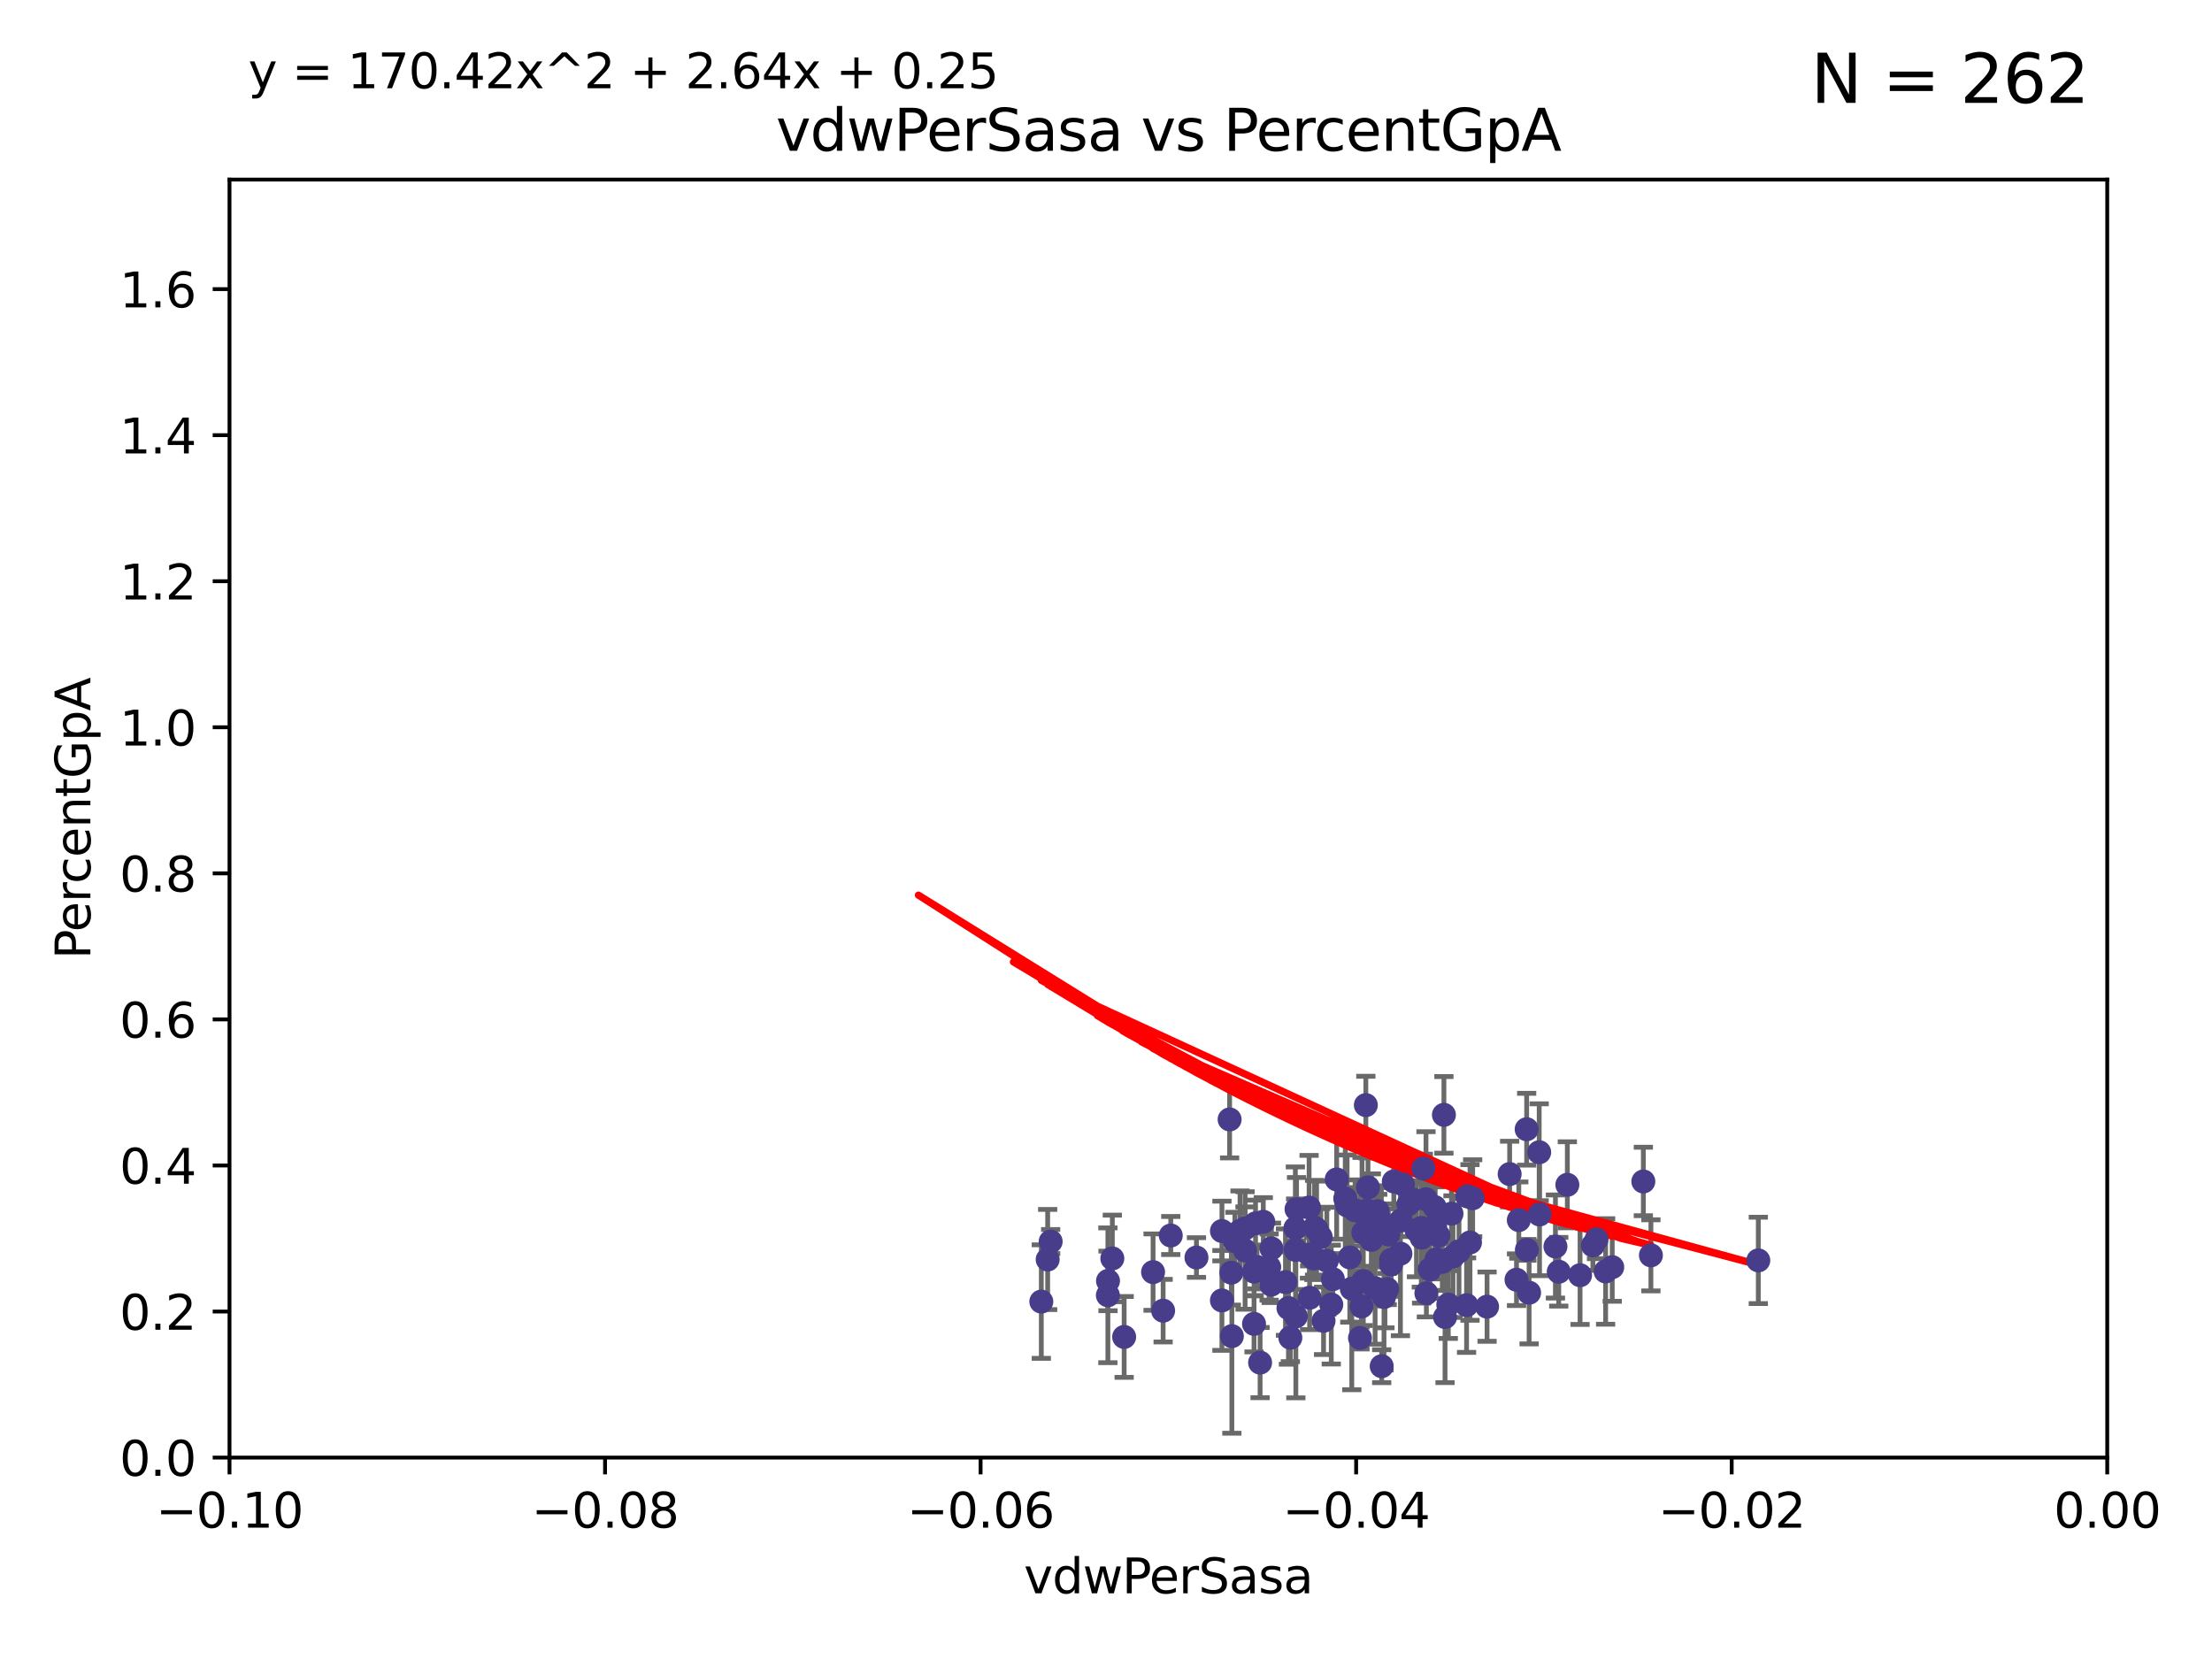<?xml version="1.0" encoding="utf-8" standalone="no"?>
<!DOCTYPE svg PUBLIC "-//W3C//DTD SVG 1.1//EN"
  "http://www.w3.org/Graphics/SVG/1.1/DTD/svg11.dtd">
<svg xmlns:xlink="http://www.w3.org/1999/xlink" width="460.8pt" height="345.6pt" viewBox="0 0 460.8 345.6" xmlns="http://www.w3.org/2000/svg" version="1.1">
 <defs>
  <style type="text/css">*{stroke-linejoin: round; stroke-linecap: butt}</style>
 </defs>
 <g id="figure_1">
  <g id="patch_1">
   <path d="M 0 345.6 
L 460.8 345.6 
L 460.8 0 
L 0 0 
z
" style="fill: #ffffff"/>
  </g>
  <g id="axes_1">
   <g id="patch_2">
    <path d="M 47.81 303.64 
L 438.975 303.64 
L 438.975 37.411 
L 47.81 37.411 
z
" style="fill: #ffffff"/>
   </g>
   <g id="PathCollection_1">
    <defs>
     <path id="m4fda0d756c" d="M 0 1.118 
C 0.297 1.118 0.581 1 0.791 0.791 
C 1 0.581 1.118 0.297 1.118 0 
C 1.118 -0.297 1 -0.581 0.791 -0.791 
C 0.581 -1 0.297 -1.118 0 -1.118 
C -0.297 -1.118 -0.581 -1 -0.791 -0.791 
C -1 -0.581 -1.118 -0.297 -1.118 0 
C -1.118 0.297 -1 0.581 -0.791 0.791 
C -0.581 1 -0.297 1.118 0 1.118 
z
" style="stroke: #483d8b"/>
    </defs>
    <g clip-path="url(#p229de879ad)">
     <use xlink:href="#m4fda0d756c" x="218.873" y="258.636" style="fill: #483d8b; stroke: #483d8b"/>
     <use xlink:href="#m4fda0d756c" x="254.554" y="256.445" style="fill: #483d8b; stroke: #483d8b"/>
     <use xlink:href="#m4fda0d756c" x="274.269" y="256.095" style="fill: #483d8b; stroke: #483d8b"/>
     <use xlink:href="#m4fda0d756c" x="331.829" y="259.439" style="fill: #483d8b; stroke: #483d8b"/>
     <use xlink:href="#m4fda0d756c" x="259.374" y="260.499" style="fill: #483d8b; stroke: #483d8b"/>
     <use xlink:href="#m4fda0d756c" x="296.086" y="255.805" style="fill: #483d8b; stroke: #483d8b"/>
     <use xlink:href="#m4fda0d756c" x="318.075" y="260.375" style="fill: #483d8b; stroke: #483d8b"/>
     <use xlink:href="#m4fda0d756c" x="286.459" y="268.351" style="fill: #483d8b; stroke: #483d8b"/>
     <use xlink:href="#m4fda0d756c" x="231.719" y="262.155" style="fill: #483d8b; stroke: #483d8b"/>
     <use xlink:href="#m4fda0d756c" x="297.061" y="249.829" style="fill: #483d8b; stroke: #483d8b"/>
     <use xlink:href="#m4fda0d756c" x="270.092" y="251.883" style="fill: #483d8b; stroke: #483d8b"/>
     <use xlink:href="#m4fda0d756c" x="334.48" y="264.866" style="fill: #483d8b; stroke: #483d8b"/>
     <use xlink:href="#m4fda0d756c" x="298.962" y="255.361" style="fill: #483d8b; stroke: #483d8b"/>
     <use xlink:href="#m4fda0d756c" x="297.141" y="269.405" style="fill: #483d8b; stroke: #483d8b"/>
     <use xlink:href="#m4fda0d756c" x="283.619" y="272.162" style="fill: #483d8b; stroke: #483d8b"/>
     <use xlink:href="#m4fda0d756c" x="216.923" y="271.145" style="fill: #483d8b; stroke: #483d8b"/>
     <use xlink:href="#m4fda0d756c" x="278.454" y="245.699" style="fill: #483d8b; stroke: #483d8b"/>
     <use xlink:href="#m4fda0d756c" x="295.082" y="256.284" style="fill: #483d8b; stroke: #483d8b"/>
     <use xlink:href="#m4fda0d756c" x="257.251" y="258.569" style="fill: #483d8b; stroke: #483d8b"/>
     <use xlink:href="#m4fda0d756c" x="242.3" y="273.037" style="fill: #483d8b; stroke: #483d8b"/>
     <use xlink:href="#m4fda0d756c" x="218.248" y="262.38" style="fill: #483d8b; stroke: #483d8b"/>
     <use xlink:href="#m4fda0d756c" x="276.401" y="262.628" style="fill: #483d8b; stroke: #483d8b"/>
     <use xlink:href="#m4fda0d756c" x="277.328" y="271.767" style="fill: #483d8b; stroke: #483d8b"/>
     <use xlink:href="#m4fda0d756c" x="300.795" y="232.244" style="fill: #483d8b; stroke: #483d8b"/>
     <use xlink:href="#m4fda0d756c" x="293.403" y="250.85" style="fill: #483d8b; stroke: #483d8b"/>
     <use xlink:href="#m4fda0d756c" x="261.249" y="264.907" style="fill: #483d8b; stroke: #483d8b"/>
     <use xlink:href="#m4fda0d756c" x="268.409" y="272.487" style="fill: #483d8b; stroke: #483d8b"/>
     <use xlink:href="#m4fda0d756c" x="261.552" y="254.853" style="fill: #483d8b; stroke: #483d8b"/>
     <use xlink:href="#m4fda0d756c" x="343.915" y="261.51" style="fill: #483d8b; stroke: #483d8b"/>
     <use xlink:href="#m4fda0d756c" x="305.513" y="271.889" style="fill: #483d8b; stroke: #483d8b"/>
     <use xlink:href="#m4fda0d756c" x="299.265" y="262.324" style="fill: #483d8b; stroke: #483d8b"/>
     <use xlink:href="#m4fda0d756c" x="291.734" y="261.163" style="fill: #483d8b; stroke: #483d8b"/>
     <use xlink:href="#m4fda0d756c" x="301.706" y="271.765" style="fill: #483d8b; stroke: #483d8b"/>
     <use xlink:href="#m4fda0d756c" x="230.791" y="269.833" style="fill: #483d8b; stroke: #483d8b"/>
     <use xlink:href="#m4fda0d756c" x="254.549" y="270.903" style="fill: #483d8b; stroke: #483d8b"/>
     <use xlink:href="#m4fda0d756c" x="275.722" y="275.147" style="fill: #483d8b; stroke: #483d8b"/>
     <use xlink:href="#m4fda0d756c" x="284.002" y="266.882" style="fill: #483d8b; stroke: #483d8b"/>
     <use xlink:href="#m4fda0d756c" x="261.862" y="263.929" style="fill: #483d8b; stroke: #483d8b"/>
     <use xlink:href="#m4fda0d756c" x="289.785" y="262.465" style="fill: #483d8b; stroke: #483d8b"/>
     <use xlink:href="#m4fda0d756c" x="303.935" y="260.671" style="fill: #483d8b; stroke: #483d8b"/>
     <use xlink:href="#m4fda0d756c" x="288.51" y="269.249" style="fill: #483d8b; stroke: #483d8b"/>
     <use xlink:href="#m4fda0d756c" x="299.649" y="257.404" style="fill: #483d8b; stroke: #483d8b"/>
     <use xlink:href="#m4fda0d756c" x="302.683" y="261.776" style="fill: #483d8b; stroke: #483d8b"/>
     <use xlink:href="#m4fda0d756c" x="296.512" y="243.42" style="fill: #483d8b; stroke: #483d8b"/>
     <use xlink:href="#m4fda0d756c" x="292.24" y="246.719" style="fill: #483d8b; stroke: #483d8b"/>
     <use xlink:href="#m4fda0d756c" x="273.701" y="262.163" style="fill: #483d8b; stroke: #483d8b"/>
     <use xlink:href="#m4fda0d756c" x="320.713" y="252.998" style="fill: #483d8b; stroke: #483d8b"/>
     <use xlink:href="#m4fda0d756c" x="272.708" y="251.564" style="fill: #483d8b; stroke: #483d8b"/>
     <use xlink:href="#m4fda0d756c" x="273.851" y="255.748" style="fill: #483d8b; stroke: #483d8b"/>
     <use xlink:href="#m4fda0d756c" x="261.237" y="275.785" style="fill: #483d8b; stroke: #483d8b"/>
     <use xlink:href="#m4fda0d756c" x="286.992" y="252.296" style="fill: #483d8b; stroke: #483d8b"/>
     <use xlink:href="#m4fda0d756c" x="318.031" y="235.24" style="fill: #483d8b; stroke: #483d8b"/>
     <use xlink:href="#m4fda0d756c" x="318.541" y="269.293" style="fill: #483d8b; stroke: #483d8b"/>
     <use xlink:href="#m4fda0d756c" x="287.762" y="254.576" style="fill: #483d8b; stroke: #483d8b"/>
     <use xlink:href="#m4fda0d756c" x="306.784" y="249.617" style="fill: #483d8b; stroke: #483d8b"/>
     <use xlink:href="#m4fda0d756c" x="264.823" y="267.616" style="fill: #483d8b; stroke: #483d8b"/>
     <use xlink:href="#m4fda0d756c" x="249.244" y="261.966" style="fill: #483d8b; stroke: #483d8b"/>
     <use xlink:href="#m4fda0d756c" x="258.321" y="256.443" style="fill: #483d8b; stroke: #483d8b"/>
     <use xlink:href="#m4fda0d756c" x="272.819" y="270.346" style="fill: #483d8b; stroke: #483d8b"/>
     <use xlink:href="#m4fda0d756c" x="324.717" y="264.925" style="fill: #483d8b; stroke: #483d8b"/>
     <use xlink:href="#m4fda0d756c" x="294.426" y="249.931" style="fill: #483d8b; stroke: #483d8b"/>
     <use xlink:href="#m4fda0d756c" x="302.375" y="252.833" style="fill: #483d8b; stroke: #483d8b"/>
     <use xlink:href="#m4fda0d756c" x="256.152" y="233.199" style="fill: #483d8b; stroke: #483d8b"/>
     <use xlink:href="#m4fda0d756c" x="234.182" y="278.508" style="fill: #483d8b; stroke: #483d8b"/>
     <use xlink:href="#m4fda0d756c" x="326.507" y="246.814" style="fill: #483d8b; stroke: #483d8b"/>
     <use xlink:href="#m4fda0d756c" x="300.461" y="262.855" style="fill: #483d8b; stroke: #483d8b"/>
     <use xlink:href="#m4fda0d756c" x="290.357" y="246.117" style="fill: #483d8b; stroke: #483d8b"/>
     <use xlink:href="#m4fda0d756c" x="335.858" y="263.973" style="fill: #483d8b; stroke: #483d8b"/>
     <use xlink:href="#m4fda0d756c" x="269.949" y="274.242" style="fill: #483d8b; stroke: #483d8b"/>
     <use xlink:href="#m4fda0d756c" x="297.858" y="264.453" style="fill: #483d8b; stroke: #483d8b"/>
     <use xlink:href="#m4fda0d756c" x="314.486" y="244.581" style="fill: #483d8b; stroke: #483d8b"/>
     <use xlink:href="#m4fda0d756c" x="285.673" y="258.285" style="fill: #483d8b; stroke: #483d8b"/>
     <use xlink:href="#m4fda0d756c" x="230.818" y="266.84" style="fill: #483d8b; stroke: #483d8b"/>
     <use xlink:href="#m4fda0d756c" x="291.813" y="254.263" style="fill: #483d8b; stroke: #483d8b"/>
     <use xlink:href="#m4fda0d756c" x="332.581" y="258.177" style="fill: #483d8b; stroke: #483d8b"/>
     <use xlink:href="#m4fda0d756c" x="309.782" y="272.202" style="fill: #483d8b; stroke: #483d8b"/>
     <use xlink:href="#m4fda0d756c" x="280.627" y="251.119" style="fill: #483d8b; stroke: #483d8b"/>
     <use xlink:href="#m4fda0d756c" x="256.512" y="265.122" style="fill: #483d8b; stroke: #483d8b"/>
     <use xlink:href="#m4fda0d756c" x="306.227" y="258.826" style="fill: #483d8b; stroke: #483d8b"/>
     <use xlink:href="#m4fda0d756c" x="281.187" y="261.949" style="fill: #483d8b; stroke: #483d8b"/>
     <use xlink:href="#m4fda0d756c" x="320.642" y="240.035" style="fill: #483d8b; stroke: #483d8b"/>
     <use xlink:href="#m4fda0d756c" x="243.892" y="257.379" style="fill: #483d8b; stroke: #483d8b"/>
     <use xlink:href="#m4fda0d756c" x="284.77" y="252.169" style="fill: #483d8b; stroke: #483d8b"/>
     <use xlink:href="#m4fda0d756c" x="288.313" y="270.193" style="fill: #483d8b; stroke: #483d8b"/>
     <use xlink:href="#m4fda0d756c" x="267.787" y="267.089" style="fill: #483d8b; stroke: #483d8b"/>
     <use xlink:href="#m4fda0d756c" x="281.601" y="268.454" style="fill: #483d8b; stroke: #483d8b"/>
     <use xlink:href="#m4fda0d756c" x="277.663" y="266.468" style="fill: #483d8b; stroke: #483d8b"/>
     <use xlink:href="#m4fda0d756c" x="342.338" y="246.121" style="fill: #483d8b; stroke: #483d8b"/>
     <use xlink:href="#m4fda0d756c" x="262.501" y="283.857" style="fill: #483d8b; stroke: #483d8b"/>
     <use xlink:href="#m4fda0d756c" x="287.834" y="284.603" style="fill: #483d8b; stroke: #483d8b"/>
     <use xlink:href="#m4fda0d756c" x="263.166" y="254.524" style="fill: #483d8b; stroke: #483d8b"/>
     <use xlink:href="#m4fda0d756c" x="305.685" y="249.22" style="fill: #483d8b; stroke: #483d8b"/>
     <use xlink:href="#m4fda0d756c" x="282.288" y="252.138" style="fill: #483d8b; stroke: #483d8b"/>
     <use xlink:href="#m4fda0d756c" x="324.026" y="259.669" style="fill: #483d8b; stroke: #483d8b"/>
     <use xlink:href="#m4fda0d756c" x="296.149" y="257.818" style="fill: #483d8b; stroke: #483d8b"/>
     <use xlink:href="#m4fda0d756c" x="366.288" y="262.563" style="fill: #483d8b; stroke: #483d8b"/>
     <use xlink:href="#m4fda0d756c" x="288.981" y="268.523" style="fill: #483d8b; stroke: #483d8b"/>
     <use xlink:href="#m4fda0d756c" x="272.786" y="261.343" style="fill: #483d8b; stroke: #483d8b"/>
     <use xlink:href="#m4fda0d756c" x="284.007" y="256.788" style="fill: #483d8b; stroke: #483d8b"/>
     <use xlink:href="#m4fda0d756c" x="284.978" y="247.354" style="fill: #483d8b; stroke: #483d8b"/>
     <use xlink:href="#m4fda0d756c" x="264.868" y="260.072" style="fill: #483d8b; stroke: #483d8b"/>
     <use xlink:href="#m4fda0d756c" x="269.848" y="255.858" style="fill: #483d8b; stroke: #483d8b"/>
     <use xlink:href="#m4fda0d756c" x="315.917" y="266.59" style="fill: #483d8b; stroke: #483d8b"/>
     <use xlink:href="#m4fda0d756c" x="287.001" y="256.373" style="fill: #483d8b; stroke: #483d8b"/>
     <use xlink:href="#m4fda0d756c" x="256.619" y="278.343" style="fill: #483d8b; stroke: #483d8b"/>
     <use xlink:href="#m4fda0d756c" x="268.804" y="278.669" style="fill: #483d8b; stroke: #483d8b"/>
     <use xlink:href="#m4fda0d756c" x="259.353" y="255.917" style="fill: #483d8b; stroke: #483d8b"/>
     <use xlink:href="#m4fda0d756c" x="280.243" y="249.689" style="fill: #483d8b; stroke: #483d8b"/>
     <use xlink:href="#m4fda0d756c" x="240.205" y="265.004" style="fill: #483d8b; stroke: #483d8b"/>
     <use xlink:href="#m4fda0d756c" x="316.394" y="254.165" style="fill: #483d8b; stroke: #483d8b"/>
     <use xlink:href="#m4fda0d756c" x="301.028" y="274.36" style="fill: #483d8b; stroke: #483d8b"/>
     <use xlink:href="#m4fda0d756c" x="264.38" y="263.958" style="fill: #483d8b; stroke: #483d8b"/>
     <use xlink:href="#m4fda0d756c" x="283.736" y="252.457" style="fill: #483d8b; stroke: #483d8b"/>
     <use xlink:href="#m4fda0d756c" x="289.799" y="263.415" style="fill: #483d8b; stroke: #483d8b"/>
     <use xlink:href="#m4fda0d756c" x="284.53" y="230.215" style="fill: #483d8b; stroke: #483d8b"/>
     <use xlink:href="#m4fda0d756c" x="269.901" y="260.385" style="fill: #483d8b; stroke: #483d8b"/>
     <use xlink:href="#m4fda0d756c" x="275.132" y="257.696" style="fill: #483d8b; stroke: #483d8b"/>
     <use xlink:href="#m4fda0d756c" x="283.315" y="278.731" style="fill: #483d8b; stroke: #483d8b"/>
     <use xlink:href="#m4fda0d756c" x="329.156" y="265.651" style="fill: #483d8b; stroke: #483d8b"/>
     <use xlink:href="#m4fda0d756c" x="298.881" y="251.455" style="fill: #483d8b; stroke: #483d8b"/>
     <use xlink:href="#m4fda0d756c" x="289.213" y="257.161" style="fill: #483d8b; stroke: #483d8b"/>
    </g>
   </g>
   <g id="matplotlib.axis_1">
    <g id="xtick_1">
     <g id="line2d_1">
      <defs>
       <path id="m4bee908bf9" d="M 0 0 
L 0 3.5 
" style="stroke: #000000; stroke-width: 0.8"/>
      </defs>
      <g>
       <use xlink:href="#m4bee908bf9" x="47.81" y="303.64" style="stroke: #000000; stroke-width: 0.8"/>
      </g>
     </g>
     <g id="text_1">
      <!-- −0.10 -->
      <g transform="translate(32.487 318.238)scale(0.1 -0.1)">
       <defs>
        <path id="DejaVuSans-2212" d="M 678 2272 
L 4684 2272 
L 4684 1741 
L 678 1741 
L 678 2272 
z
" transform="scale(0.016)"/>
        <path id="DejaVuSans-30" d="M 2034 4250 
Q 1547 4250 1301 3770 
Q 1056 3291 1056 2328 
Q 1056 1369 1301 889 
Q 1547 409 2034 409 
Q 2525 409 2770 889 
Q 3016 1369 3016 2328 
Q 3016 3291 2770 3770 
Q 2525 4250 2034 4250 
z
M 2034 4750 
Q 2819 4750 3233 4129 
Q 3647 3509 3647 2328 
Q 3647 1150 3233 529 
Q 2819 -91 2034 -91 
Q 1250 -91 836 529 
Q 422 1150 422 2328 
Q 422 3509 836 4129 
Q 1250 4750 2034 4750 
z
" transform="scale(0.016)"/>
        <path id="DejaVuSans-2e" d="M 684 794 
L 1344 794 
L 1344 0 
L 684 0 
L 684 794 
z
" transform="scale(0.016)"/>
        <path id="DejaVuSans-31" d="M 794 531 
L 1825 531 
L 1825 4091 
L 703 3866 
L 703 4441 
L 1819 4666 
L 2450 4666 
L 2450 531 
L 3481 531 
L 3481 0 
L 794 0 
L 794 531 
z
" transform="scale(0.016)"/>
       </defs>
       <use xlink:href="#DejaVuSans-2212"/>
       <use xlink:href="#DejaVuSans-30" x="83.789"/>
       <use xlink:href="#DejaVuSans-2e" x="147.412"/>
       <use xlink:href="#DejaVuSans-31" x="179.199"/>
       <use xlink:href="#DejaVuSans-30" x="242.822"/>
      </g>
     </g>
    </g>
    <g id="xtick_2">
     <g id="line2d_2">
      <g>
       <use xlink:href="#m4bee908bf9" x="126.043" y="303.64" style="stroke: #000000; stroke-width: 0.8"/>
      </g>
     </g>
     <g id="text_2">
      <!-- −0.08 -->
      <g transform="translate(110.72 318.238)scale(0.1 -0.1)">
       <defs>
        <path id="DejaVuSans-38" d="M 2034 2216 
Q 1584 2216 1326 1975 
Q 1069 1734 1069 1313 
Q 1069 891 1326 650 
Q 1584 409 2034 409 
Q 2484 409 2743 651 
Q 3003 894 3003 1313 
Q 3003 1734 2745 1975 
Q 2488 2216 2034 2216 
z
M 1403 2484 
Q 997 2584 770 2862 
Q 544 3141 544 3541 
Q 544 4100 942 4425 
Q 1341 4750 2034 4750 
Q 2731 4750 3128 4425 
Q 3525 4100 3525 3541 
Q 3525 3141 3298 2862 
Q 3072 2584 2669 2484 
Q 3125 2378 3379 2068 
Q 3634 1759 3634 1313 
Q 3634 634 3220 271 
Q 2806 -91 2034 -91 
Q 1263 -91 848 271 
Q 434 634 434 1313 
Q 434 1759 690 2068 
Q 947 2378 1403 2484 
z
M 1172 3481 
Q 1172 3119 1398 2916 
Q 1625 2713 2034 2713 
Q 2441 2713 2670 2916 
Q 2900 3119 2900 3481 
Q 2900 3844 2670 4047 
Q 2441 4250 2034 4250 
Q 1625 4250 1398 4047 
Q 1172 3844 1172 3481 
z
" transform="scale(0.016)"/>
       </defs>
       <use xlink:href="#DejaVuSans-2212"/>
       <use xlink:href="#DejaVuSans-30" x="83.789"/>
       <use xlink:href="#DejaVuSans-2e" x="147.412"/>
       <use xlink:href="#DejaVuSans-30" x="179.199"/>
       <use xlink:href="#DejaVuSans-38" x="242.822"/>
      </g>
     </g>
    </g>
    <g id="xtick_3">
     <g id="line2d_3">
      <g>
       <use xlink:href="#m4bee908bf9" x="204.276" y="303.64" style="stroke: #000000; stroke-width: 0.8"/>
      </g>
     </g>
     <g id="text_3">
      <!-- −0.06 -->
      <g transform="translate(188.953 318.238)scale(0.1 -0.1)">
       <defs>
        <path id="DejaVuSans-36" d="M 2113 2584 
Q 1688 2584 1439 2293 
Q 1191 2003 1191 1497 
Q 1191 994 1439 701 
Q 1688 409 2113 409 
Q 2538 409 2786 701 
Q 3034 994 3034 1497 
Q 3034 2003 2786 2293 
Q 2538 2584 2113 2584 
z
M 3366 4563 
L 3366 3988 
Q 3128 4100 2886 4159 
Q 2644 4219 2406 4219 
Q 1781 4219 1451 3797 
Q 1122 3375 1075 2522 
Q 1259 2794 1537 2939 
Q 1816 3084 2150 3084 
Q 2853 3084 3261 2657 
Q 3669 2231 3669 1497 
Q 3669 778 3244 343 
Q 2819 -91 2113 -91 
Q 1303 -91 875 529 
Q 447 1150 447 2328 
Q 447 3434 972 4092 
Q 1497 4750 2381 4750 
Q 2619 4750 2861 4703 
Q 3103 4656 3366 4563 
z
" transform="scale(0.016)"/>
       </defs>
       <use xlink:href="#DejaVuSans-2212"/>
       <use xlink:href="#DejaVuSans-30" x="83.789"/>
       <use xlink:href="#DejaVuSans-2e" x="147.412"/>
       <use xlink:href="#DejaVuSans-30" x="179.199"/>
       <use xlink:href="#DejaVuSans-36" x="242.822"/>
      </g>
     </g>
    </g>
    <g id="xtick_4">
     <g id="line2d_4">
      <g>
       <use xlink:href="#m4bee908bf9" x="282.509" y="303.64" style="stroke: #000000; stroke-width: 0.8"/>
      </g>
     </g>
     <g id="text_4">
      <!-- −0.04 -->
      <g transform="translate(267.186 318.238)scale(0.1 -0.1)">
       <defs>
        <path id="DejaVuSans-34" d="M 2419 4116 
L 825 1625 
L 2419 1625 
L 2419 4116 
z
M 2253 4666 
L 3047 4666 
L 3047 1625 
L 3713 1625 
L 3713 1100 
L 3047 1100 
L 3047 0 
L 2419 0 
L 2419 1100 
L 313 1100 
L 313 1709 
L 2253 4666 
z
" transform="scale(0.016)"/>
       </defs>
       <use xlink:href="#DejaVuSans-2212"/>
       <use xlink:href="#DejaVuSans-30" x="83.789"/>
       <use xlink:href="#DejaVuSans-2e" x="147.412"/>
       <use xlink:href="#DejaVuSans-30" x="179.199"/>
       <use xlink:href="#DejaVuSans-34" x="242.822"/>
      </g>
     </g>
    </g>
    <g id="xtick_5">
     <g id="line2d_5">
      <g>
       <use xlink:href="#m4bee908bf9" x="360.742" y="303.64" style="stroke: #000000; stroke-width: 0.8"/>
      </g>
     </g>
     <g id="text_5">
      <!-- −0.02 -->
      <g transform="translate(345.419 318.238)scale(0.1 -0.1)">
       <defs>
        <path id="DejaVuSans-32" d="M 1228 531 
L 3431 531 
L 3431 0 
L 469 0 
L 469 531 
Q 828 903 1448 1529 
Q 2069 2156 2228 2338 
Q 2531 2678 2651 2914 
Q 2772 3150 2772 3378 
Q 2772 3750 2511 3984 
Q 2250 4219 1831 4219 
Q 1534 4219 1204 4116 
Q 875 4013 500 3803 
L 500 4441 
Q 881 4594 1212 4672 
Q 1544 4750 1819 4750 
Q 2544 4750 2975 4387 
Q 3406 4025 3406 3419 
Q 3406 3131 3298 2873 
Q 3191 2616 2906 2266 
Q 2828 2175 2409 1742 
Q 1991 1309 1228 531 
z
" transform="scale(0.016)"/>
       </defs>
       <use xlink:href="#DejaVuSans-2212"/>
       <use xlink:href="#DejaVuSans-30" x="83.789"/>
       <use xlink:href="#DejaVuSans-2e" x="147.412"/>
       <use xlink:href="#DejaVuSans-30" x="179.199"/>
       <use xlink:href="#DejaVuSans-32" x="242.822"/>
      </g>
     </g>
    </g>
    <g id="xtick_6">
     <g id="line2d_6">
      <g>
       <use xlink:href="#m4bee908bf9" x="438.975" y="303.64" style="stroke: #000000; stroke-width: 0.8"/>
      </g>
     </g>
     <g id="text_6">
      <!-- 0.00 -->
      <g transform="translate(427.842 318.238)scale(0.1 -0.1)">
       <use xlink:href="#DejaVuSans-30"/>
       <use xlink:href="#DejaVuSans-2e" x="63.623"/>
       <use xlink:href="#DejaVuSans-30" x="95.41"/>
       <use xlink:href="#DejaVuSans-30" x="159.033"/>
      </g>
     </g>
    </g>
    <g id="text_7">
     <!-- vdwPerSasa -->
     <g transform="translate(213.297 331.917)scale(0.1 -0.1)">
      <defs>
       <path id="DejaVuSans-76" d="M 191 3500 
L 800 3500 
L 1894 563 
L 2988 3500 
L 3597 3500 
L 2284 0 
L 1503 0 
L 191 3500 
z
" transform="scale(0.016)"/>
       <path id="DejaVuSans-64" d="M 2906 2969 
L 2906 4863 
L 3481 4863 
L 3481 0 
L 2906 0 
L 2906 525 
Q 2725 213 2448 61 
Q 2172 -91 1784 -91 
Q 1150 -91 751 415 
Q 353 922 353 1747 
Q 353 2572 751 3078 
Q 1150 3584 1784 3584 
Q 2172 3584 2448 3432 
Q 2725 3281 2906 2969 
z
M 947 1747 
Q 947 1113 1208 752 
Q 1469 391 1925 391 
Q 2381 391 2643 752 
Q 2906 1113 2906 1747 
Q 2906 2381 2643 2742 
Q 2381 3103 1925 3103 
Q 1469 3103 1208 2742 
Q 947 2381 947 1747 
z
" transform="scale(0.016)"/>
       <path id="DejaVuSans-77" d="M 269 3500 
L 844 3500 
L 1563 769 
L 2278 3500 
L 2956 3500 
L 3675 769 
L 4391 3500 
L 4966 3500 
L 4050 0 
L 3372 0 
L 2619 2869 
L 1863 0 
L 1184 0 
L 269 3500 
z
" transform="scale(0.016)"/>
       <path id="DejaVuSans-50" d="M 1259 4147 
L 1259 2394 
L 2053 2394 
Q 2494 2394 2734 2622 
Q 2975 2850 2975 3272 
Q 2975 3691 2734 3919 
Q 2494 4147 2053 4147 
L 1259 4147 
z
M 628 4666 
L 2053 4666 
Q 2838 4666 3239 4311 
Q 3641 3956 3641 3272 
Q 3641 2581 3239 2228 
Q 2838 1875 2053 1875 
L 1259 1875 
L 1259 0 
L 628 0 
L 628 4666 
z
" transform="scale(0.016)"/>
       <path id="DejaVuSans-65" d="M 3597 1894 
L 3597 1613 
L 953 1613 
Q 991 1019 1311 708 
Q 1631 397 2203 397 
Q 2534 397 2845 478 
Q 3156 559 3463 722 
L 3463 178 
Q 3153 47 2828 -22 
Q 2503 -91 2169 -91 
Q 1331 -91 842 396 
Q 353 884 353 1716 
Q 353 2575 817 3079 
Q 1281 3584 2069 3584 
Q 2775 3584 3186 3129 
Q 3597 2675 3597 1894 
z
M 3022 2063 
Q 3016 2534 2758 2815 
Q 2500 3097 2075 3097 
Q 1594 3097 1305 2825 
Q 1016 2553 972 2059 
L 3022 2063 
z
" transform="scale(0.016)"/>
       <path id="DejaVuSans-72" d="M 2631 2963 
Q 2534 3019 2420 3045 
Q 2306 3072 2169 3072 
Q 1681 3072 1420 2755 
Q 1159 2438 1159 1844 
L 1159 0 
L 581 0 
L 581 3500 
L 1159 3500 
L 1159 2956 
Q 1341 3275 1631 3429 
Q 1922 3584 2338 3584 
Q 2397 3584 2469 3576 
Q 2541 3569 2628 3553 
L 2631 2963 
z
" transform="scale(0.016)"/>
       <path id="DejaVuSans-53" d="M 3425 4513 
L 3425 3897 
Q 3066 4069 2747 4153 
Q 2428 4238 2131 4238 
Q 1616 4238 1336 4038 
Q 1056 3838 1056 3469 
Q 1056 3159 1242 3001 
Q 1428 2844 1947 2747 
L 2328 2669 
Q 3034 2534 3370 2195 
Q 3706 1856 3706 1288 
Q 3706 609 3251 259 
Q 2797 -91 1919 -91 
Q 1588 -91 1214 -16 
Q 841 59 441 206 
L 441 856 
Q 825 641 1194 531 
Q 1563 422 1919 422 
Q 2459 422 2753 634 
Q 3047 847 3047 1241 
Q 3047 1584 2836 1778 
Q 2625 1972 2144 2069 
L 1759 2144 
Q 1053 2284 737 2584 
Q 422 2884 422 3419 
Q 422 4038 858 4394 
Q 1294 4750 2059 4750 
Q 2388 4750 2728 4690 
Q 3069 4631 3425 4513 
z
" transform="scale(0.016)"/>
       <path id="DejaVuSans-61" d="M 2194 1759 
Q 1497 1759 1228 1600 
Q 959 1441 959 1056 
Q 959 750 1161 570 
Q 1363 391 1709 391 
Q 2188 391 2477 730 
Q 2766 1069 2766 1631 
L 2766 1759 
L 2194 1759 
z
M 3341 1997 
L 3341 0 
L 2766 0 
L 2766 531 
Q 2569 213 2275 61 
Q 1981 -91 1556 -91 
Q 1019 -91 701 211 
Q 384 513 384 1019 
Q 384 1609 779 1909 
Q 1175 2209 1959 2209 
L 2766 2209 
L 2766 2266 
Q 2766 2663 2505 2880 
Q 2244 3097 1772 3097 
Q 1472 3097 1187 3025 
Q 903 2953 641 2809 
L 641 3341 
Q 956 3463 1253 3523 
Q 1550 3584 1831 3584 
Q 2591 3584 2966 3190 
Q 3341 2797 3341 1997 
z
" transform="scale(0.016)"/>
       <path id="DejaVuSans-73" d="M 2834 3397 
L 2834 2853 
Q 2591 2978 2328 3040 
Q 2066 3103 1784 3103 
Q 1356 3103 1142 2972 
Q 928 2841 928 2578 
Q 928 2378 1081 2264 
Q 1234 2150 1697 2047 
L 1894 2003 
Q 2506 1872 2764 1633 
Q 3022 1394 3022 966 
Q 3022 478 2636 193 
Q 2250 -91 1575 -91 
Q 1294 -91 989 -36 
Q 684 19 347 128 
L 347 722 
Q 666 556 975 473 
Q 1284 391 1588 391 
Q 1994 391 2212 530 
Q 2431 669 2431 922 
Q 2431 1156 2273 1281 
Q 2116 1406 1581 1522 
L 1381 1569 
Q 847 1681 609 1914 
Q 372 2147 372 2553 
Q 372 3047 722 3315 
Q 1072 3584 1716 3584 
Q 2034 3584 2315 3537 
Q 2597 3491 2834 3397 
z
" transform="scale(0.016)"/>
      </defs>
      <use xlink:href="#DejaVuSans-76"/>
      <use xlink:href="#DejaVuSans-64" x="59.18"/>
      <use xlink:href="#DejaVuSans-77" x="122.656"/>
      <use xlink:href="#DejaVuSans-50" x="204.443"/>
      <use xlink:href="#DejaVuSans-65" x="261.121"/>
      <use xlink:href="#DejaVuSans-72" x="322.645"/>
      <use xlink:href="#DejaVuSans-53" x="363.758"/>
      <use xlink:href="#DejaVuSans-61" x="427.234"/>
      <use xlink:href="#DejaVuSans-73" x="488.514"/>
      <use xlink:href="#DejaVuSans-61" x="540.613"/>
     </g>
    </g>
   </g>
   <g id="matplotlib.axis_2">
    <g id="ytick_1">
     <g id="line2d_7">
      <defs>
       <path id="m93107094bc" d="M 0 0 
L -3.5 0 
" style="stroke: #000000; stroke-width: 0.8"/>
      </defs>
      <g>
       <use xlink:href="#m93107094bc" x="47.81" y="303.64" style="stroke: #000000; stroke-width: 0.8"/>
      </g>
     </g>
     <g id="text_8">
      <!-- 0.0 -->
      <g transform="translate(24.907 307.439)scale(0.1 -0.1)">
       <use xlink:href="#DejaVuSans-30"/>
       <use xlink:href="#DejaVuSans-2e" x="63.623"/>
       <use xlink:href="#DejaVuSans-30" x="95.41"/>
      </g>
     </g>
    </g>
    <g id="ytick_2">
     <g id="line2d_8">
      <g>
       <use xlink:href="#m93107094bc" x="47.81" y="273.214" style="stroke: #000000; stroke-width: 0.8"/>
      </g>
     </g>
     <g id="text_9">
      <!-- 0.2 -->
      <g transform="translate(24.907 277.013)scale(0.1 -0.1)">
       <use xlink:href="#DejaVuSans-30"/>
       <use xlink:href="#DejaVuSans-2e" x="63.623"/>
       <use xlink:href="#DejaVuSans-32" x="95.41"/>
      </g>
     </g>
    </g>
    <g id="ytick_3">
     <g id="line2d_9">
      <g>
       <use xlink:href="#m93107094bc" x="47.81" y="242.788" style="stroke: #000000; stroke-width: 0.8"/>
      </g>
     </g>
     <g id="text_10">
      <!-- 0.4 -->
      <g transform="translate(24.907 246.587)scale(0.1 -0.1)">
       <use xlink:href="#DejaVuSans-30"/>
       <use xlink:href="#DejaVuSans-2e" x="63.623"/>
       <use xlink:href="#DejaVuSans-34" x="95.41"/>
      </g>
     </g>
    </g>
    <g id="ytick_4">
     <g id="line2d_10">
      <g>
       <use xlink:href="#m93107094bc" x="47.81" y="212.362" style="stroke: #000000; stroke-width: 0.8"/>
      </g>
     </g>
     <g id="text_11">
      <!-- 0.6 -->
      <g transform="translate(24.907 216.161)scale(0.1 -0.1)">
       <use xlink:href="#DejaVuSans-30"/>
       <use xlink:href="#DejaVuSans-2e" x="63.623"/>
       <use xlink:href="#DejaVuSans-36" x="95.41"/>
      </g>
     </g>
    </g>
    <g id="ytick_5">
     <g id="line2d_11">
      <g>
       <use xlink:href="#m93107094bc" x="47.81" y="181.935" style="stroke: #000000; stroke-width: 0.8"/>
      </g>
     </g>
     <g id="text_12">
      <!-- 0.8 -->
      <g transform="translate(24.907 185.735)scale(0.1 -0.1)">
       <use xlink:href="#DejaVuSans-30"/>
       <use xlink:href="#DejaVuSans-2e" x="63.623"/>
       <use xlink:href="#DejaVuSans-38" x="95.41"/>
      </g>
     </g>
    </g>
    <g id="ytick_6">
     <g id="line2d_12">
      <g>
       <use xlink:href="#m93107094bc" x="47.81" y="151.509" style="stroke: #000000; stroke-width: 0.8"/>
      </g>
     </g>
     <g id="text_13">
      <!-- 1.0 -->
      <g transform="translate(24.907 155.308)scale(0.1 -0.1)">
       <use xlink:href="#DejaVuSans-31"/>
       <use xlink:href="#DejaVuSans-2e" x="63.623"/>
       <use xlink:href="#DejaVuSans-30" x="95.41"/>
      </g>
     </g>
    </g>
    <g id="ytick_7">
     <g id="line2d_13">
      <g>
       <use xlink:href="#m93107094bc" x="47.81" y="121.083" style="stroke: #000000; stroke-width: 0.8"/>
      </g>
     </g>
     <g id="text_14">
      <!-- 1.2 -->
      <g transform="translate(24.907 124.882)scale(0.1 -0.1)">
       <use xlink:href="#DejaVuSans-31"/>
       <use xlink:href="#DejaVuSans-2e" x="63.623"/>
       <use xlink:href="#DejaVuSans-32" x="95.41"/>
      </g>
     </g>
    </g>
    <g id="ytick_8">
     <g id="line2d_14">
      <g>
       <use xlink:href="#m93107094bc" x="47.81" y="90.657" style="stroke: #000000; stroke-width: 0.8"/>
      </g>
     </g>
     <g id="text_15">
      <!-- 1.4 -->
      <g transform="translate(24.907 94.456)scale(0.1 -0.1)">
       <use xlink:href="#DejaVuSans-31"/>
       <use xlink:href="#DejaVuSans-2e" x="63.623"/>
       <use xlink:href="#DejaVuSans-34" x="95.41"/>
      </g>
     </g>
    </g>
    <g id="ytick_9">
     <g id="line2d_15">
      <g>
       <use xlink:href="#m93107094bc" x="47.81" y="60.231" style="stroke: #000000; stroke-width: 0.8"/>
      </g>
     </g>
     <g id="text_16">
      <!-- 1.6 -->
      <g transform="translate(24.907 64.03)scale(0.1 -0.1)">
       <use xlink:href="#DejaVuSans-31"/>
       <use xlink:href="#DejaVuSans-2e" x="63.623"/>
       <use xlink:href="#DejaVuSans-36" x="95.41"/>
      </g>
     </g>
    </g>
    <g id="text_17">
     <!-- PercentGpA -->
     <g transform="translate(18.827 199.802)rotate(-90)scale(0.1 -0.1)">
      <defs>
       <path id="DejaVuSans-63" d="M 3122 3366 
L 3122 2828 
Q 2878 2963 2633 3030 
Q 2388 3097 2138 3097 
Q 1578 3097 1268 2742 
Q 959 2388 959 1747 
Q 959 1106 1268 751 
Q 1578 397 2138 397 
Q 2388 397 2633 464 
Q 2878 531 3122 666 
L 3122 134 
Q 2881 22 2623 -34 
Q 2366 -91 2075 -91 
Q 1284 -91 818 406 
Q 353 903 353 1747 
Q 353 2603 823 3093 
Q 1294 3584 2113 3584 
Q 2378 3584 2631 3529 
Q 2884 3475 3122 3366 
z
" transform="scale(0.016)"/>
       <path id="DejaVuSans-6e" d="M 3513 2113 
L 3513 0 
L 2938 0 
L 2938 2094 
Q 2938 2591 2744 2837 
Q 2550 3084 2163 3084 
Q 1697 3084 1428 2787 
Q 1159 2491 1159 1978 
L 1159 0 
L 581 0 
L 581 3500 
L 1159 3500 
L 1159 2956 
Q 1366 3272 1645 3428 
Q 1925 3584 2291 3584 
Q 2894 3584 3203 3211 
Q 3513 2838 3513 2113 
z
" transform="scale(0.016)"/>
       <path id="DejaVuSans-74" d="M 1172 4494 
L 1172 3500 
L 2356 3500 
L 2356 3053 
L 1172 3053 
L 1172 1153 
Q 1172 725 1289 603 
Q 1406 481 1766 481 
L 2356 481 
L 2356 0 
L 1766 0 
Q 1100 0 847 248 
Q 594 497 594 1153 
L 594 3053 
L 172 3053 
L 172 3500 
L 594 3500 
L 594 4494 
L 1172 4494 
z
" transform="scale(0.016)"/>
       <path id="DejaVuSans-47" d="M 3809 666 
L 3809 1919 
L 2778 1919 
L 2778 2438 
L 4434 2438 
L 4434 434 
Q 4069 175 3628 42 
Q 3188 -91 2688 -91 
Q 1594 -91 976 548 
Q 359 1188 359 2328 
Q 359 3472 976 4111 
Q 1594 4750 2688 4750 
Q 3144 4750 3555 4637 
Q 3966 4525 4313 4306 
L 4313 3634 
Q 3963 3931 3569 4081 
Q 3175 4231 2741 4231 
Q 1884 4231 1454 3753 
Q 1025 3275 1025 2328 
Q 1025 1384 1454 906 
Q 1884 428 2741 428 
Q 3075 428 3337 486 
Q 3600 544 3809 666 
z
" transform="scale(0.016)"/>
       <path id="DejaVuSans-70" d="M 1159 525 
L 1159 -1331 
L 581 -1331 
L 581 3500 
L 1159 3500 
L 1159 2969 
Q 1341 3281 1617 3432 
Q 1894 3584 2278 3584 
Q 2916 3584 3314 3078 
Q 3713 2572 3713 1747 
Q 3713 922 3314 415 
Q 2916 -91 2278 -91 
Q 1894 -91 1617 61 
Q 1341 213 1159 525 
z
M 3116 1747 
Q 3116 2381 2855 2742 
Q 2594 3103 2138 3103 
Q 1681 3103 1420 2742 
Q 1159 2381 1159 1747 
Q 1159 1113 1420 752 
Q 1681 391 2138 391 
Q 2594 391 2855 752 
Q 3116 1113 3116 1747 
z
" transform="scale(0.016)"/>
       <path id="DejaVuSans-41" d="M 2188 4044 
L 1331 1722 
L 3047 1722 
L 2188 4044 
z
M 1831 4666 
L 2547 4666 
L 4325 0 
L 3669 0 
L 3244 1197 
L 1141 1197 
L 716 0 
L 50 0 
L 1831 4666 
z
" transform="scale(0.016)"/>
      </defs>
      <use xlink:href="#DejaVuSans-50"/>
      <use xlink:href="#DejaVuSans-65" x="56.678"/>
      <use xlink:href="#DejaVuSans-72" x="118.201"/>
      <use xlink:href="#DejaVuSans-63" x="157.064"/>
      <use xlink:href="#DejaVuSans-65" x="212.045"/>
      <use xlink:href="#DejaVuSans-6e" x="273.568"/>
      <use xlink:href="#DejaVuSans-74" x="336.947"/>
      <use xlink:href="#DejaVuSans-47" x="376.156"/>
      <use xlink:href="#DejaVuSans-70" x="453.646"/>
      <use xlink:href="#DejaVuSans-41" x="517.123"/>
     </g>
    </g>
   </g>
   <g id="LineCollection_1">
    <path d="M 218.873 261.145 
L 218.873 256.128 
" clip-path="url(#p229de879ad)" style="fill: none; stroke: #696969"/>
    <path d="M 254.554 262.662 
L 254.554 250.229 
" clip-path="url(#p229de879ad)" style="fill: none; stroke: #696969"/>
    <path d="M 274.269 266.144 
L 274.269 246.046 
" clip-path="url(#p229de879ad)" style="fill: none; stroke: #696969"/>
    <path d="M 331.829 264.64 
L 331.829 254.238 
" clip-path="url(#p229de879ad)" style="fill: none; stroke: #696969"/>
    <path d="M 259.374 272.736 
L 259.374 248.263 
" clip-path="url(#p229de879ad)" style="fill: none; stroke: #696969"/>
    <path d="M 296.086 268.132 
L 296.086 243.478 
" clip-path="url(#p229de879ad)" style="fill: none; stroke: #696969"/>
    <path d="M 318.075 262.541 
L 318.075 258.208 
" clip-path="url(#p229de879ad)" style="fill: none; stroke: #696969"/>
    <path d="M 286.459 280.017 
L 286.459 256.685 
" clip-path="url(#p229de879ad)" style="fill: none; stroke: #696969"/>
    <path d="M 231.719 271.178 
L 231.719 253.133 
" clip-path="url(#p229de879ad)" style="fill: none; stroke: #696969"/>
    <path d="M 297.061 263.906 
L 297.061 235.751 
" clip-path="url(#p229de879ad)" style="fill: none; stroke: #696969"/>
    <path d="M 270.092 258.471 
L 270.092 245.295 
" clip-path="url(#p229de879ad)" style="fill: none; stroke: #696969"/>
    <path d="M 334.48 275.856 
L 334.48 253.875 
" clip-path="url(#p229de879ad)" style="fill: none; stroke: #696969"/>
    <path d="M 298.962 263.47 
L 298.962 247.252 
" clip-path="url(#p229de879ad)" style="fill: none; stroke: #696969"/>
    <path d="M 297.141 274.335 
L 297.141 264.475 
" clip-path="url(#p229de879ad)" style="fill: none; stroke: #696969"/>
    <path d="M 283.619 279.517 
L 283.619 264.807 
" clip-path="url(#p229de879ad)" style="fill: none; stroke: #696969"/>
    <path d="M 216.923 282.968 
L 216.923 259.322 
" clip-path="url(#p229de879ad)" style="fill: none; stroke: #696969"/>
    <path d="M 278.454 258.144 
L 278.454 233.254 
" clip-path="url(#p229de879ad)" style="fill: none; stroke: #696969"/>
    <path d="M 295.082 265.98 
L 295.082 246.588 
" clip-path="url(#p229de879ad)" style="fill: none; stroke: #696969"/>
    <path d="M 257.251 264.594 
L 257.251 252.543 
" clip-path="url(#p229de879ad)" style="fill: none; stroke: #696969"/>
    <path d="M 242.3 279.559 
L 242.3 266.516 
" clip-path="url(#p229de879ad)" style="fill: none; stroke: #696969"/>
    <path d="M 218.248 272.81 
L 218.248 251.95 
" clip-path="url(#p229de879ad)" style="fill: none; stroke: #696969"/>
    <path d="M 276.401 273.758 
L 276.401 251.498 
" clip-path="url(#p229de879ad)" style="fill: none; stroke: #696969"/>
    <path d="M 277.328 284.146 
L 277.328 259.388 
" clip-path="url(#p229de879ad)" style="fill: none; stroke: #696969"/>
    <path d="M 300.795 240.221 
L 300.795 224.266 
" clip-path="url(#p229de879ad)" style="fill: none; stroke: #696969"/>
    <path d="M 293.403 252.799 
L 293.403 248.901 
" clip-path="url(#p229de879ad)" style="fill: none; stroke: #696969"/>
    <path d="M 261.249 269.91 
L 261.249 259.903 
" clip-path="url(#p229de879ad)" style="fill: none; stroke: #696969"/>
    <path d="M 268.409 284.191 
L 268.409 260.784 
" clip-path="url(#p229de879ad)" style="fill: none; stroke: #696969"/>
    <path d="M 261.552 259.694 
L 261.552 250.012 
" clip-path="url(#p229de879ad)" style="fill: none; stroke: #696969"/>
    <path d="M 343.915 268.919 
L 343.915 254.102 
" clip-path="url(#p229de879ad)" style="fill: none; stroke: #696969"/>
    <path d="M 305.513 281.729 
L 305.513 262.05 
" clip-path="url(#p229de879ad)" style="fill: none; stroke: #696969"/>
    <path d="M 299.265 266.417 
L 299.265 258.231 
" clip-path="url(#p229de879ad)" style="fill: none; stroke: #696969"/>
    <path d="M 291.734 278.251 
L 291.734 244.076 
" clip-path="url(#p229de879ad)" style="fill: none; stroke: #696969"/>
    <path d="M 301.706 278.821 
L 301.706 264.709 
" clip-path="url(#p229de879ad)" style="fill: none; stroke: #696969"/>
    <path d="M 230.791 283.87 
L 230.791 255.796 
" clip-path="url(#p229de879ad)" style="fill: none; stroke: #696969"/>
    <path d="M 254.549 281.302 
L 254.549 260.504 
" clip-path="url(#p229de879ad)" style="fill: none; stroke: #696969"/>
    <path d="M 275.722 282.176 
L 275.722 268.118 
" clip-path="url(#p229de879ad)" style="fill: none; stroke: #696969"/>
    <path d="M 284.002 276.129 
L 284.002 257.634 
" clip-path="url(#p229de879ad)" style="fill: none; stroke: #696969"/>
    <path d="M 261.862 268.498 
L 261.862 259.361 
" clip-path="url(#p229de879ad)" style="fill: none; stroke: #696969"/>
    <path d="M 289.785 264.353 
L 289.785 260.577 
" clip-path="url(#p229de879ad)" style="fill: none; stroke: #696969"/>
    <path d="M 303.935 271.667 
L 303.935 249.674 
" clip-path="url(#p229de879ad)" style="fill: none; stroke: #696969"/>
    <path d="M 288.51 276.612 
L 288.51 261.886 
" clip-path="url(#p229de879ad)" style="fill: none; stroke: #696969"/>
    <path d="M 299.649 262.367 
L 299.649 252.44 
" clip-path="url(#p229de879ad)" style="fill: none; stroke: #696969"/>
    <path d="M 302.683 274.443 
L 302.683 249.11 
" clip-path="url(#p229de879ad)" style="fill: none; stroke: #696969"/>
    <path d="M 296.512 246.402 
L 296.512 240.437 
" clip-path="url(#p229de879ad)" style="fill: none; stroke: #696969"/>
    <path d="M 292.24 248.232 
L 292.24 245.205 
" clip-path="url(#p229de879ad)" style="fill: none; stroke: #696969"/>
    <path d="M 273.701 266.557 
L 273.701 257.768 
" clip-path="url(#p229de879ad)" style="fill: none; stroke: #696969"/>
    <path d="M 320.713 265.743 
L 320.713 240.254 
" clip-path="url(#p229de879ad)" style="fill: none; stroke: #696969"/>
    <path d="M 272.708 262.436 
L 272.708 240.691 
" clip-path="url(#p229de879ad)" style="fill: none; stroke: #696969"/>
    <path d="M 273.851 265.61 
L 273.851 245.886 
" clip-path="url(#p229de879ad)" style="fill: none; stroke: #696969"/>
    <path d="M 261.237 281.62 
L 261.237 269.95 
" clip-path="url(#p229de879ad)" style="fill: none; stroke: #696969"/>
    <path d="M 286.992 257.573 
L 286.992 247.019 
" clip-path="url(#p229de879ad)" style="fill: none; stroke: #696969"/>
    <path d="M 318.031 242.723 
L 318.031 227.758 
" clip-path="url(#p229de879ad)" style="fill: none; stroke: #696969"/>
    <path d="M 318.541 279.958 
L 318.541 258.629 
" clip-path="url(#p229de879ad)" style="fill: none; stroke: #696969"/>
    <path d="M 287.762 261.763 
L 287.762 247.389 
" clip-path="url(#p229de879ad)" style="fill: none; stroke: #696969"/>
    <path d="M 306.784 257.631 
L 306.784 241.603 
" clip-path="url(#p229de879ad)" style="fill: none; stroke: #696969"/>
    <path d="M 264.823 271.347 
L 264.823 263.885 
" clip-path="url(#p229de879ad)" style="fill: none; stroke: #696969"/>
    <path d="M 249.244 266.094 
L 249.244 257.837 
" clip-path="url(#p229de879ad)" style="fill: none; stroke: #696969"/>
    <path d="M 258.321 264.789 
L 258.321 248.096 
" clip-path="url(#p229de879ad)" style="fill: none; stroke: #696969"/>
    <path d="M 272.819 276.982 
L 272.819 263.711 
" clip-path="url(#p229de879ad)" style="fill: none; stroke: #696969"/>
    <path d="M 324.717 272.08 
L 324.717 257.769 
" clip-path="url(#p229de879ad)" style="fill: none; stroke: #696969"/>
    <path d="M 294.426 253.902 
L 294.426 245.96 
" clip-path="url(#p229de879ad)" style="fill: none; stroke: #696969"/>
    <path d="M 302.375 259.146 
L 302.375 246.52 
" clip-path="url(#p229de879ad)" style="fill: none; stroke: #696969"/>
    <path d="M 256.152 241.213 
L 256.152 225.186 
" clip-path="url(#p229de879ad)" style="fill: none; stroke: #696969"/>
    <path d="M 234.182 286.929 
L 234.182 270.087 
" clip-path="url(#p229de879ad)" style="fill: none; stroke: #696969"/>
    <path d="M 326.507 255.778 
L 326.507 237.85 
" clip-path="url(#p229de879ad)" style="fill: none; stroke: #696969"/>
    <path d="M 300.461 268.815 
L 300.461 256.895 
" clip-path="url(#p229de879ad)" style="fill: none; stroke: #696969"/>
    <path d="M 290.357 250.8 
L 290.357 241.435 
" clip-path="url(#p229de879ad)" style="fill: none; stroke: #696969"/>
    <path d="M 335.858 271.083 
L 335.858 256.863 
" clip-path="url(#p229de879ad)" style="fill: none; stroke: #696969"/>
    <path d="M 269.949 291.199 
L 269.949 257.286 
" clip-path="url(#p229de879ad)" style="fill: none; stroke: #696969"/>
    <path d="M 297.858 270.46 
L 297.858 258.445 
" clip-path="url(#p229de879ad)" style="fill: none; stroke: #696969"/>
    <path d="M 314.486 251.421 
L 314.486 237.741 
" clip-path="url(#p229de879ad)" style="fill: none; stroke: #696969"/>
    <path d="M 285.673 272.036 
L 285.673 244.534 
" clip-path="url(#p229de879ad)" style="fill: none; stroke: #696969"/>
    <path d="M 230.818 273.046 
L 230.818 260.634 
" clip-path="url(#p229de879ad)" style="fill: none; stroke: #696969"/>
    <path d="M 291.813 257.596 
L 291.813 250.93 
" clip-path="url(#p229de879ad)" style="fill: none; stroke: #696969"/>
    <path d="M 332.581 262.207 
L 332.581 254.148 
" clip-path="url(#p229de879ad)" style="fill: none; stroke: #696969"/>
    <path d="M 309.782 279.418 
L 309.782 264.986 
" clip-path="url(#p229de879ad)" style="fill: none; stroke: #696969"/>
    <path d="M 280.627 261.626 
L 280.627 240.612 
" clip-path="url(#p229de879ad)" style="fill: none; stroke: #696969"/>
    <path d="M 256.512 271.862 
L 256.512 258.381 
" clip-path="url(#p229de879ad)" style="fill: none; stroke: #696969"/>
    <path d="M 306.227 275.035 
L 306.227 242.616 
" clip-path="url(#p229de879ad)" style="fill: none; stroke: #696969"/>
    <path d="M 281.187 275.425 
L 281.187 248.473 
" clip-path="url(#p229de879ad)" style="fill: none; stroke: #696969"/>
    <path d="M 320.642 250.126 
L 320.642 229.944 
" clip-path="url(#p229de879ad)" style="fill: none; stroke: #696969"/>
    <path d="M 243.892 261.343 
L 243.892 253.415 
" clip-path="url(#p229de879ad)" style="fill: none; stroke: #696969"/>
    <path d="M 284.77 254.917 
L 284.77 249.422 
" clip-path="url(#p229de879ad)" style="fill: none; stroke: #696969"/>
    <path d="M 288.313 285.397 
L 288.313 254.989 
" clip-path="url(#p229de879ad)" style="fill: none; stroke: #696969"/>
    <path d="M 267.787 278.173 
L 267.787 256.006 
" clip-path="url(#p229de879ad)" style="fill: none; stroke: #696969"/>
    <path d="M 281.601 289.506 
L 281.601 247.401 
" clip-path="url(#p229de879ad)" style="fill: none; stroke: #696969"/>
    <path d="M 277.663 271.779 
L 277.663 261.156 
" clip-path="url(#p229de879ad)" style="fill: none; stroke: #696969"/>
    <path d="M 342.338 253.251 
L 342.338 238.99 
" clip-path="url(#p229de879ad)" style="fill: none; stroke: #696969"/>
    <path d="M 262.501 291.171 
L 262.501 276.543 
" clip-path="url(#p229de879ad)" style="fill: none; stroke: #696969"/>
    <path d="M 287.834 288.032 
L 287.834 281.174 
" clip-path="url(#p229de879ad)" style="fill: none; stroke: #696969"/>
    <path d="M 263.166 259.559 
L 263.166 249.49 
" clip-path="url(#p229de879ad)" style="fill: none; stroke: #696969"/>
    <path d="M 305.685 250.412 
L 305.685 248.028 
" clip-path="url(#p229de879ad)" style="fill: none; stroke: #696969"/>
    <path d="M 282.288 258.477 
L 282.288 245.798 
" clip-path="url(#p229de879ad)" style="fill: none; stroke: #696969"/>
    <path d="M 324.026 270.408 
L 324.026 248.93 
" clip-path="url(#p229de879ad)" style="fill: none; stroke: #696969"/>
    <path d="M 296.149 271.462 
L 296.149 244.174 
" clip-path="url(#p229de879ad)" style="fill: none; stroke: #696969"/>
    <path d="M 366.288 271.555 
L 366.288 253.571 
" clip-path="url(#p229de879ad)" style="fill: none; stroke: #696969"/>
    <path d="M 288.981 271.773 
L 288.981 265.273 
" clip-path="url(#p229de879ad)" style="fill: none; stroke: #696969"/>
    <path d="M 272.786 266.259 
L 272.786 256.428 
" clip-path="url(#p229de879ad)" style="fill: none; stroke: #696969"/>
    <path d="M 284.007 259.534 
L 284.007 254.043 
" clip-path="url(#p229de879ad)" style="fill: none; stroke: #696969"/>
    <path d="M 284.978 253.484 
L 284.978 241.224 
" clip-path="url(#p229de879ad)" style="fill: none; stroke: #696969"/>
    <path d="M 264.868 265.352 
L 264.868 254.792 
" clip-path="url(#p229de879ad)" style="fill: none; stroke: #696969"/>
    <path d="M 269.848 268.621 
L 269.848 243.095 
" clip-path="url(#p229de879ad)" style="fill: none; stroke: #696969"/>
    <path d="M 315.917 271.972 
L 315.917 261.207 
" clip-path="url(#p229de879ad)" style="fill: none; stroke: #696969"/>
    <path d="M 287.001 263.942 
L 287.001 248.803 
" clip-path="url(#p229de879ad)" style="fill: none; stroke: #696969"/>
    <path d="M 256.619 298.57 
L 256.619 258.116 
" clip-path="url(#p229de879ad)" style="fill: none; stroke: #696969"/>
    <path d="M 268.804 283.648 
L 268.804 273.69 
" clip-path="url(#p229de879ad)" style="fill: none; stroke: #696969"/>
    <path d="M 259.353 260.417 
L 259.353 251.416 
" clip-path="url(#p229de879ad)" style="fill: none; stroke: #696969"/>
    <path d="M 280.243 261.416 
L 280.243 237.963 
" clip-path="url(#p229de879ad)" style="fill: none; stroke: #696969"/>
    <path d="M 240.205 272.959 
L 240.205 257.049 
" clip-path="url(#p229de879ad)" style="fill: none; stroke: #696969"/>
    <path d="M 316.394 262.112 
L 316.394 246.218 
" clip-path="url(#p229de879ad)" style="fill: none; stroke: #696969"/>
    <path d="M 301.028 288.023 
L 301.028 260.698 
" clip-path="url(#p229de879ad)" style="fill: none; stroke: #696969"/>
    <path d="M 264.38 270.851 
L 264.38 257.065 
" clip-path="url(#p229de879ad)" style="fill: none; stroke: #696969"/>
    <path d="M 283.736 263.792 
L 283.736 241.122 
" clip-path="url(#p229de879ad)" style="fill: none; stroke: #696969"/>
    <path d="M 289.799 270.05 
L 289.799 256.779 
" clip-path="url(#p229de879ad)" style="fill: none; stroke: #696969"/>
    <path d="M 284.53 236.225 
L 284.53 224.205 
" clip-path="url(#p229de879ad)" style="fill: none; stroke: #696969"/>
    <path d="M 269.901 271.014 
L 269.901 249.756 
" clip-path="url(#p229de879ad)" style="fill: none; stroke: #696969"/>
    <path d="M 275.132 263.595 
L 275.132 251.797 
" clip-path="url(#p229de879ad)" style="fill: none; stroke: #696969"/>
    <path d="M 283.315 281.023 
L 283.315 276.439 
" clip-path="url(#p229de879ad)" style="fill: none; stroke: #696969"/>
    <path d="M 329.156 275.902 
L 329.156 255.401 
" clip-path="url(#p229de879ad)" style="fill: none; stroke: #696969"/>
    <path d="M 298.881 256.547 
L 298.881 246.364 
" clip-path="url(#p229de879ad)" style="fill: none; stroke: #696969"/>
    <path d="M 289.213 262.498 
L 289.213 251.825 
" clip-path="url(#p229de879ad)" style="fill: none; stroke: #696969"/>
   </g>
   <g id="line2d_16">
    <defs>
     <path id="m984ec9e143" d="M 2 0 
L -2 -0 
" style="stroke: #696969"/>
    </defs>
    <g clip-path="url(#p229de879ad)">
     <use xlink:href="#m984ec9e143" x="218.873" y="261.145" style="fill: #696969; stroke: #696969"/>
     <use xlink:href="#m984ec9e143" x="254.554" y="262.662" style="fill: #696969; stroke: #696969"/>
     <use xlink:href="#m984ec9e143" x="274.269" y="266.144" style="fill: #696969; stroke: #696969"/>
     <use xlink:href="#m984ec9e143" x="331.829" y="264.64" style="fill: #696969; stroke: #696969"/>
     <use xlink:href="#m984ec9e143" x="259.374" y="272.736" style="fill: #696969; stroke: #696969"/>
     <use xlink:href="#m984ec9e143" x="296.086" y="268.132" style="fill: #696969; stroke: #696969"/>
     <use xlink:href="#m984ec9e143" x="318.075" y="262.541" style="fill: #696969; stroke: #696969"/>
     <use xlink:href="#m984ec9e143" x="286.459" y="280.017" style="fill: #696969; stroke: #696969"/>
     <use xlink:href="#m984ec9e143" x="231.719" y="271.178" style="fill: #696969; stroke: #696969"/>
     <use xlink:href="#m984ec9e143" x="297.061" y="263.906" style="fill: #696969; stroke: #696969"/>
     <use xlink:href="#m984ec9e143" x="270.092" y="258.471" style="fill: #696969; stroke: #696969"/>
     <use xlink:href="#m984ec9e143" x="334.48" y="275.856" style="fill: #696969; stroke: #696969"/>
     <use xlink:href="#m984ec9e143" x="298.962" y="263.47" style="fill: #696969; stroke: #696969"/>
     <use xlink:href="#m984ec9e143" x="297.141" y="274.335" style="fill: #696969; stroke: #696969"/>
     <use xlink:href="#m984ec9e143" x="283.619" y="279.517" style="fill: #696969; stroke: #696969"/>
     <use xlink:href="#m984ec9e143" x="216.923" y="282.968" style="fill: #696969; stroke: #696969"/>
     <use xlink:href="#m984ec9e143" x="278.454" y="258.144" style="fill: #696969; stroke: #696969"/>
     <use xlink:href="#m984ec9e143" x="295.082" y="265.98" style="fill: #696969; stroke: #696969"/>
     <use xlink:href="#m984ec9e143" x="257.251" y="264.594" style="fill: #696969; stroke: #696969"/>
     <use xlink:href="#m984ec9e143" x="242.3" y="279.559" style="fill: #696969; stroke: #696969"/>
     <use xlink:href="#m984ec9e143" x="218.248" y="272.81" style="fill: #696969; stroke: #696969"/>
     <use xlink:href="#m984ec9e143" x="276.401" y="273.758" style="fill: #696969; stroke: #696969"/>
     <use xlink:href="#m984ec9e143" x="277.328" y="284.146" style="fill: #696969; stroke: #696969"/>
     <use xlink:href="#m984ec9e143" x="300.795" y="240.221" style="fill: #696969; stroke: #696969"/>
     <use xlink:href="#m984ec9e143" x="293.403" y="252.799" style="fill: #696969; stroke: #696969"/>
     <use xlink:href="#m984ec9e143" x="261.249" y="269.91" style="fill: #696969; stroke: #696969"/>
     <use xlink:href="#m984ec9e143" x="268.409" y="284.191" style="fill: #696969; stroke: #696969"/>
     <use xlink:href="#m984ec9e143" x="261.552" y="259.694" style="fill: #696969; stroke: #696969"/>
     <use xlink:href="#m984ec9e143" x="343.915" y="268.919" style="fill: #696969; stroke: #696969"/>
     <use xlink:href="#m984ec9e143" x="305.513" y="281.729" style="fill: #696969; stroke: #696969"/>
     <use xlink:href="#m984ec9e143" x="299.265" y="266.417" style="fill: #696969; stroke: #696969"/>
     <use xlink:href="#m984ec9e143" x="291.734" y="278.251" style="fill: #696969; stroke: #696969"/>
     <use xlink:href="#m984ec9e143" x="301.706" y="278.821" style="fill: #696969; stroke: #696969"/>
     <use xlink:href="#m984ec9e143" x="230.791" y="283.87" style="fill: #696969; stroke: #696969"/>
     <use xlink:href="#m984ec9e143" x="254.549" y="281.302" style="fill: #696969; stroke: #696969"/>
     <use xlink:href="#m984ec9e143" x="275.722" y="282.176" style="fill: #696969; stroke: #696969"/>
     <use xlink:href="#m984ec9e143" x="284.002" y="276.129" style="fill: #696969; stroke: #696969"/>
     <use xlink:href="#m984ec9e143" x="261.862" y="268.498" style="fill: #696969; stroke: #696969"/>
     <use xlink:href="#m984ec9e143" x="289.785" y="264.353" style="fill: #696969; stroke: #696969"/>
     <use xlink:href="#m984ec9e143" x="303.935" y="271.667" style="fill: #696969; stroke: #696969"/>
     <use xlink:href="#m984ec9e143" x="288.51" y="276.612" style="fill: #696969; stroke: #696969"/>
     <use xlink:href="#m984ec9e143" x="299.649" y="262.367" style="fill: #696969; stroke: #696969"/>
     <use xlink:href="#m984ec9e143" x="302.683" y="274.443" style="fill: #696969; stroke: #696969"/>
     <use xlink:href="#m984ec9e143" x="296.512" y="246.402" style="fill: #696969; stroke: #696969"/>
     <use xlink:href="#m984ec9e143" x="292.24" y="248.232" style="fill: #696969; stroke: #696969"/>
     <use xlink:href="#m984ec9e143" x="273.701" y="266.557" style="fill: #696969; stroke: #696969"/>
     <use xlink:href="#m984ec9e143" x="320.713" y="265.743" style="fill: #696969; stroke: #696969"/>
     <use xlink:href="#m984ec9e143" x="272.708" y="262.436" style="fill: #696969; stroke: #696969"/>
     <use xlink:href="#m984ec9e143" x="273.851" y="265.61" style="fill: #696969; stroke: #696969"/>
     <use xlink:href="#m984ec9e143" x="261.237" y="281.62" style="fill: #696969; stroke: #696969"/>
     <use xlink:href="#m984ec9e143" x="286.992" y="257.573" style="fill: #696969; stroke: #696969"/>
     <use xlink:href="#m984ec9e143" x="318.031" y="242.723" style="fill: #696969; stroke: #696969"/>
     <use xlink:href="#m984ec9e143" x="318.541" y="279.958" style="fill: #696969; stroke: #696969"/>
     <use xlink:href="#m984ec9e143" x="287.762" y="261.763" style="fill: #696969; stroke: #696969"/>
     <use xlink:href="#m984ec9e143" x="306.784" y="257.631" style="fill: #696969; stroke: #696969"/>
     <use xlink:href="#m984ec9e143" x="264.823" y="271.347" style="fill: #696969; stroke: #696969"/>
     <use xlink:href="#m984ec9e143" x="249.244" y="266.094" style="fill: #696969; stroke: #696969"/>
     <use xlink:href="#m984ec9e143" x="258.321" y="264.789" style="fill: #696969; stroke: #696969"/>
     <use xlink:href="#m984ec9e143" x="272.819" y="276.982" style="fill: #696969; stroke: #696969"/>
     <use xlink:href="#m984ec9e143" x="324.717" y="272.08" style="fill: #696969; stroke: #696969"/>
     <use xlink:href="#m984ec9e143" x="294.426" y="253.902" style="fill: #696969; stroke: #696969"/>
     <use xlink:href="#m984ec9e143" x="302.375" y="259.146" style="fill: #696969; stroke: #696969"/>
     <use xlink:href="#m984ec9e143" x="256.152" y="241.213" style="fill: #696969; stroke: #696969"/>
     <use xlink:href="#m984ec9e143" x="234.182" y="286.929" style="fill: #696969; stroke: #696969"/>
     <use xlink:href="#m984ec9e143" x="326.507" y="255.778" style="fill: #696969; stroke: #696969"/>
     <use xlink:href="#m984ec9e143" x="300.461" y="268.815" style="fill: #696969; stroke: #696969"/>
     <use xlink:href="#m984ec9e143" x="290.357" y="250.8" style="fill: #696969; stroke: #696969"/>
     <use xlink:href="#m984ec9e143" x="335.858" y="271.083" style="fill: #696969; stroke: #696969"/>
     <use xlink:href="#m984ec9e143" x="269.949" y="291.199" style="fill: #696969; stroke: #696969"/>
     <use xlink:href="#m984ec9e143" x="297.858" y="270.46" style="fill: #696969; stroke: #696969"/>
     <use xlink:href="#m984ec9e143" x="314.486" y="251.421" style="fill: #696969; stroke: #696969"/>
     <use xlink:href="#m984ec9e143" x="285.673" y="272.036" style="fill: #696969; stroke: #696969"/>
     <use xlink:href="#m984ec9e143" x="230.818" y="273.046" style="fill: #696969; stroke: #696969"/>
     <use xlink:href="#m984ec9e143" x="291.813" y="257.596" style="fill: #696969; stroke: #696969"/>
     <use xlink:href="#m984ec9e143" x="332.581" y="262.207" style="fill: #696969; stroke: #696969"/>
     <use xlink:href="#m984ec9e143" x="309.782" y="279.418" style="fill: #696969; stroke: #696969"/>
     <use xlink:href="#m984ec9e143" x="280.627" y="261.626" style="fill: #696969; stroke: #696969"/>
     <use xlink:href="#m984ec9e143" x="256.512" y="271.862" style="fill: #696969; stroke: #696969"/>
     <use xlink:href="#m984ec9e143" x="306.227" y="275.035" style="fill: #696969; stroke: #696969"/>
     <use xlink:href="#m984ec9e143" x="281.187" y="275.425" style="fill: #696969; stroke: #696969"/>
     <use xlink:href="#m984ec9e143" x="320.642" y="250.126" style="fill: #696969; stroke: #696969"/>
     <use xlink:href="#m984ec9e143" x="243.892" y="261.343" style="fill: #696969; stroke: #696969"/>
     <use xlink:href="#m984ec9e143" x="284.77" y="254.917" style="fill: #696969; stroke: #696969"/>
     <use xlink:href="#m984ec9e143" x="288.313" y="285.397" style="fill: #696969; stroke: #696969"/>
     <use xlink:href="#m984ec9e143" x="267.787" y="278.173" style="fill: #696969; stroke: #696969"/>
     <use xlink:href="#m984ec9e143" x="281.601" y="289.506" style="fill: #696969; stroke: #696969"/>
     <use xlink:href="#m984ec9e143" x="277.663" y="271.779" style="fill: #696969; stroke: #696969"/>
     <use xlink:href="#m984ec9e143" x="342.338" y="253.251" style="fill: #696969; stroke: #696969"/>
     <use xlink:href="#m984ec9e143" x="262.501" y="291.171" style="fill: #696969; stroke: #696969"/>
     <use xlink:href="#m984ec9e143" x="287.834" y="288.032" style="fill: #696969; stroke: #696969"/>
     <use xlink:href="#m984ec9e143" x="263.166" y="259.559" style="fill: #696969; stroke: #696969"/>
     <use xlink:href="#m984ec9e143" x="305.685" y="250.412" style="fill: #696969; stroke: #696969"/>
     <use xlink:href="#m984ec9e143" x="282.288" y="258.477" style="fill: #696969; stroke: #696969"/>
     <use xlink:href="#m984ec9e143" x="324.026" y="270.408" style="fill: #696969; stroke: #696969"/>
     <use xlink:href="#m984ec9e143" x="296.149" y="271.462" style="fill: #696969; stroke: #696969"/>
     <use xlink:href="#m984ec9e143" x="366.288" y="271.555" style="fill: #696969; stroke: #696969"/>
     <use xlink:href="#m984ec9e143" x="288.981" y="271.773" style="fill: #696969; stroke: #696969"/>
     <use xlink:href="#m984ec9e143" x="272.786" y="266.259" style="fill: #696969; stroke: #696969"/>
     <use xlink:href="#m984ec9e143" x="284.007" y="259.534" style="fill: #696969; stroke: #696969"/>
     <use xlink:href="#m984ec9e143" x="284.978" y="253.484" style="fill: #696969; stroke: #696969"/>
     <use xlink:href="#m984ec9e143" x="264.868" y="265.352" style="fill: #696969; stroke: #696969"/>
     <use xlink:href="#m984ec9e143" x="269.848" y="268.621" style="fill: #696969; stroke: #696969"/>
     <use xlink:href="#m984ec9e143" x="315.917" y="271.972" style="fill: #696969; stroke: #696969"/>
     <use xlink:href="#m984ec9e143" x="287.001" y="263.942" style="fill: #696969; stroke: #696969"/>
     <use xlink:href="#m984ec9e143" x="256.619" y="298.57" style="fill: #696969; stroke: #696969"/>
     <use xlink:href="#m984ec9e143" x="268.804" y="283.648" style="fill: #696969; stroke: #696969"/>
     <use xlink:href="#m984ec9e143" x="259.353" y="260.417" style="fill: #696969; stroke: #696969"/>
     <use xlink:href="#m984ec9e143" x="280.243" y="261.416" style="fill: #696969; stroke: #696969"/>
     <use xlink:href="#m984ec9e143" x="240.205" y="272.959" style="fill: #696969; stroke: #696969"/>
     <use xlink:href="#m984ec9e143" x="316.394" y="262.112" style="fill: #696969; stroke: #696969"/>
     <use xlink:href="#m984ec9e143" x="301.028" y="288.023" style="fill: #696969; stroke: #696969"/>
     <use xlink:href="#m984ec9e143" x="264.38" y="270.851" style="fill: #696969; stroke: #696969"/>
     <use xlink:href="#m984ec9e143" x="283.736" y="263.792" style="fill: #696969; stroke: #696969"/>
     <use xlink:href="#m984ec9e143" x="289.799" y="270.05" style="fill: #696969; stroke: #696969"/>
     <use xlink:href="#m984ec9e143" x="284.53" y="236.225" style="fill: #696969; stroke: #696969"/>
     <use xlink:href="#m984ec9e143" x="269.901" y="271.014" style="fill: #696969; stroke: #696969"/>
     <use xlink:href="#m984ec9e143" x="275.132" y="263.595" style="fill: #696969; stroke: #696969"/>
     <use xlink:href="#m984ec9e143" x="283.315" y="281.023" style="fill: #696969; stroke: #696969"/>
     <use xlink:href="#m984ec9e143" x="329.156" y="275.902" style="fill: #696969; stroke: #696969"/>
     <use xlink:href="#m984ec9e143" x="298.881" y="256.547" style="fill: #696969; stroke: #696969"/>
     <use xlink:href="#m984ec9e143" x="289.213" y="262.498" style="fill: #696969; stroke: #696969"/>
    </g>
   </g>
   <g id="line2d_17">
    <g clip-path="url(#p229de879ad)">
     <use xlink:href="#m984ec9e143" x="218.873" y="256.128" style="fill: #696969; stroke: #696969"/>
     <use xlink:href="#m984ec9e143" x="254.554" y="250.229" style="fill: #696969; stroke: #696969"/>
     <use xlink:href="#m984ec9e143" x="274.269" y="246.046" style="fill: #696969; stroke: #696969"/>
     <use xlink:href="#m984ec9e143" x="331.829" y="254.238" style="fill: #696969; stroke: #696969"/>
     <use xlink:href="#m984ec9e143" x="259.374" y="248.263" style="fill: #696969; stroke: #696969"/>
     <use xlink:href="#m984ec9e143" x="296.086" y="243.478" style="fill: #696969; stroke: #696969"/>
     <use xlink:href="#m984ec9e143" x="318.075" y="258.208" style="fill: #696969; stroke: #696969"/>
     <use xlink:href="#m984ec9e143" x="286.459" y="256.685" style="fill: #696969; stroke: #696969"/>
     <use xlink:href="#m984ec9e143" x="231.719" y="253.133" style="fill: #696969; stroke: #696969"/>
     <use xlink:href="#m984ec9e143" x="297.061" y="235.751" style="fill: #696969; stroke: #696969"/>
     <use xlink:href="#m984ec9e143" x="270.092" y="245.295" style="fill: #696969; stroke: #696969"/>
     <use xlink:href="#m984ec9e143" x="334.48" y="253.875" style="fill: #696969; stroke: #696969"/>
     <use xlink:href="#m984ec9e143" x="298.962" y="247.252" style="fill: #696969; stroke: #696969"/>
     <use xlink:href="#m984ec9e143" x="297.141" y="264.475" style="fill: #696969; stroke: #696969"/>
     <use xlink:href="#m984ec9e143" x="283.619" y="264.807" style="fill: #696969; stroke: #696969"/>
     <use xlink:href="#m984ec9e143" x="216.923" y="259.322" style="fill: #696969; stroke: #696969"/>
     <use xlink:href="#m984ec9e143" x="278.454" y="233.254" style="fill: #696969; stroke: #696969"/>
     <use xlink:href="#m984ec9e143" x="295.082" y="246.588" style="fill: #696969; stroke: #696969"/>
     <use xlink:href="#m984ec9e143" x="257.251" y="252.543" style="fill: #696969; stroke: #696969"/>
     <use xlink:href="#m984ec9e143" x="242.3" y="266.516" style="fill: #696969; stroke: #696969"/>
     <use xlink:href="#m984ec9e143" x="218.248" y="251.95" style="fill: #696969; stroke: #696969"/>
     <use xlink:href="#m984ec9e143" x="276.401" y="251.498" style="fill: #696969; stroke: #696969"/>
     <use xlink:href="#m984ec9e143" x="277.328" y="259.388" style="fill: #696969; stroke: #696969"/>
     <use xlink:href="#m984ec9e143" x="300.795" y="224.266" style="fill: #696969; stroke: #696969"/>
     <use xlink:href="#m984ec9e143" x="293.403" y="248.901" style="fill: #696969; stroke: #696969"/>
     <use xlink:href="#m984ec9e143" x="261.249" y="259.903" style="fill: #696969; stroke: #696969"/>
     <use xlink:href="#m984ec9e143" x="268.409" y="260.784" style="fill: #696969; stroke: #696969"/>
     <use xlink:href="#m984ec9e143" x="261.552" y="250.012" style="fill: #696969; stroke: #696969"/>
     <use xlink:href="#m984ec9e143" x="343.915" y="254.102" style="fill: #696969; stroke: #696969"/>
     <use xlink:href="#m984ec9e143" x="305.513" y="262.05" style="fill: #696969; stroke: #696969"/>
     <use xlink:href="#m984ec9e143" x="299.265" y="258.231" style="fill: #696969; stroke: #696969"/>
     <use xlink:href="#m984ec9e143" x="291.734" y="244.076" style="fill: #696969; stroke: #696969"/>
     <use xlink:href="#m984ec9e143" x="301.706" y="264.709" style="fill: #696969; stroke: #696969"/>
     <use xlink:href="#m984ec9e143" x="230.791" y="255.796" style="fill: #696969; stroke: #696969"/>
     <use xlink:href="#m984ec9e143" x="254.549" y="260.504" style="fill: #696969; stroke: #696969"/>
     <use xlink:href="#m984ec9e143" x="275.722" y="268.118" style="fill: #696969; stroke: #696969"/>
     <use xlink:href="#m984ec9e143" x="284.002" y="257.634" style="fill: #696969; stroke: #696969"/>
     <use xlink:href="#m984ec9e143" x="261.862" y="259.361" style="fill: #696969; stroke: #696969"/>
     <use xlink:href="#m984ec9e143" x="289.785" y="260.577" style="fill: #696969; stroke: #696969"/>
     <use xlink:href="#m984ec9e143" x="303.935" y="249.674" style="fill: #696969; stroke: #696969"/>
     <use xlink:href="#m984ec9e143" x="288.51" y="261.886" style="fill: #696969; stroke: #696969"/>
     <use xlink:href="#m984ec9e143" x="299.649" y="252.44" style="fill: #696969; stroke: #696969"/>
     <use xlink:href="#m984ec9e143" x="302.683" y="249.11" style="fill: #696969; stroke: #696969"/>
     <use xlink:href="#m984ec9e143" x="296.512" y="240.437" style="fill: #696969; stroke: #696969"/>
     <use xlink:href="#m984ec9e143" x="292.24" y="245.205" style="fill: #696969; stroke: #696969"/>
     <use xlink:href="#m984ec9e143" x="273.701" y="257.768" style="fill: #696969; stroke: #696969"/>
     <use xlink:href="#m984ec9e143" x="320.713" y="240.254" style="fill: #696969; stroke: #696969"/>
     <use xlink:href="#m984ec9e143" x="272.708" y="240.691" style="fill: #696969; stroke: #696969"/>
     <use xlink:href="#m984ec9e143" x="273.851" y="245.886" style="fill: #696969; stroke: #696969"/>
     <use xlink:href="#m984ec9e143" x="261.237" y="269.95" style="fill: #696969; stroke: #696969"/>
     <use xlink:href="#m984ec9e143" x="286.992" y="247.019" style="fill: #696969; stroke: #696969"/>
     <use xlink:href="#m984ec9e143" x="318.031" y="227.758" style="fill: #696969; stroke: #696969"/>
     <use xlink:href="#m984ec9e143" x="318.541" y="258.629" style="fill: #696969; stroke: #696969"/>
     <use xlink:href="#m984ec9e143" x="287.762" y="247.389" style="fill: #696969; stroke: #696969"/>
     <use xlink:href="#m984ec9e143" x="306.784" y="241.603" style="fill: #696969; stroke: #696969"/>
     <use xlink:href="#m984ec9e143" x="264.823" y="263.885" style="fill: #696969; stroke: #696969"/>
     <use xlink:href="#m984ec9e143" x="249.244" y="257.837" style="fill: #696969; stroke: #696969"/>
     <use xlink:href="#m984ec9e143" x="258.321" y="248.096" style="fill: #696969; stroke: #696969"/>
     <use xlink:href="#m984ec9e143" x="272.819" y="263.711" style="fill: #696969; stroke: #696969"/>
     <use xlink:href="#m984ec9e143" x="324.717" y="257.769" style="fill: #696969; stroke: #696969"/>
     <use xlink:href="#m984ec9e143" x="294.426" y="245.96" style="fill: #696969; stroke: #696969"/>
     <use xlink:href="#m984ec9e143" x="302.375" y="246.52" style="fill: #696969; stroke: #696969"/>
     <use xlink:href="#m984ec9e143" x="256.152" y="225.186" style="fill: #696969; stroke: #696969"/>
     <use xlink:href="#m984ec9e143" x="234.182" y="270.087" style="fill: #696969; stroke: #696969"/>
     <use xlink:href="#m984ec9e143" x="326.507" y="237.85" style="fill: #696969; stroke: #696969"/>
     <use xlink:href="#m984ec9e143" x="300.461" y="256.895" style="fill: #696969; stroke: #696969"/>
     <use xlink:href="#m984ec9e143" x="290.357" y="241.435" style="fill: #696969; stroke: #696969"/>
     <use xlink:href="#m984ec9e143" x="335.858" y="256.863" style="fill: #696969; stroke: #696969"/>
     <use xlink:href="#m984ec9e143" x="269.949" y="257.286" style="fill: #696969; stroke: #696969"/>
     <use xlink:href="#m984ec9e143" x="297.858" y="258.445" style="fill: #696969; stroke: #696969"/>
     <use xlink:href="#m984ec9e143" x="314.486" y="237.741" style="fill: #696969; stroke: #696969"/>
     <use xlink:href="#m984ec9e143" x="285.673" y="244.534" style="fill: #696969; stroke: #696969"/>
     <use xlink:href="#m984ec9e143" x="230.818" y="260.634" style="fill: #696969; stroke: #696969"/>
     <use xlink:href="#m984ec9e143" x="291.813" y="250.93" style="fill: #696969; stroke: #696969"/>
     <use xlink:href="#m984ec9e143" x="332.581" y="254.148" style="fill: #696969; stroke: #696969"/>
     <use xlink:href="#m984ec9e143" x="309.782" y="264.986" style="fill: #696969; stroke: #696969"/>
     <use xlink:href="#m984ec9e143" x="280.627" y="240.612" style="fill: #696969; stroke: #696969"/>
     <use xlink:href="#m984ec9e143" x="256.512" y="258.381" style="fill: #696969; stroke: #696969"/>
     <use xlink:href="#m984ec9e143" x="306.227" y="242.616" style="fill: #696969; stroke: #696969"/>
     <use xlink:href="#m984ec9e143" x="281.187" y="248.473" style="fill: #696969; stroke: #696969"/>
     <use xlink:href="#m984ec9e143" x="320.642" y="229.944" style="fill: #696969; stroke: #696969"/>
     <use xlink:href="#m984ec9e143" x="243.892" y="253.415" style="fill: #696969; stroke: #696969"/>
     <use xlink:href="#m984ec9e143" x="284.77" y="249.422" style="fill: #696969; stroke: #696969"/>
     <use xlink:href="#m984ec9e143" x="288.313" y="254.989" style="fill: #696969; stroke: #696969"/>
     <use xlink:href="#m984ec9e143" x="267.787" y="256.006" style="fill: #696969; stroke: #696969"/>
     <use xlink:href="#m984ec9e143" x="281.601" y="247.401" style="fill: #696969; stroke: #696969"/>
     <use xlink:href="#m984ec9e143" x="277.663" y="261.156" style="fill: #696969; stroke: #696969"/>
     <use xlink:href="#m984ec9e143" x="342.338" y="238.99" style="fill: #696969; stroke: #696969"/>
     <use xlink:href="#m984ec9e143" x="262.501" y="276.543" style="fill: #696969; stroke: #696969"/>
     <use xlink:href="#m984ec9e143" x="287.834" y="281.174" style="fill: #696969; stroke: #696969"/>
     <use xlink:href="#m984ec9e143" x="263.166" y="249.49" style="fill: #696969; stroke: #696969"/>
     <use xlink:href="#m984ec9e143" x="305.685" y="248.028" style="fill: #696969; stroke: #696969"/>
     <use xlink:href="#m984ec9e143" x="282.288" y="245.798" style="fill: #696969; stroke: #696969"/>
     <use xlink:href="#m984ec9e143" x="324.026" y="248.93" style="fill: #696969; stroke: #696969"/>
     <use xlink:href="#m984ec9e143" x="296.149" y="244.174" style="fill: #696969; stroke: #696969"/>
     <use xlink:href="#m984ec9e143" x="366.288" y="253.571" style="fill: #696969; stroke: #696969"/>
     <use xlink:href="#m984ec9e143" x="288.981" y="265.273" style="fill: #696969; stroke: #696969"/>
     <use xlink:href="#m984ec9e143" x="272.786" y="256.428" style="fill: #696969; stroke: #696969"/>
     <use xlink:href="#m984ec9e143" x="284.007" y="254.043" style="fill: #696969; stroke: #696969"/>
     <use xlink:href="#m984ec9e143" x="284.978" y="241.224" style="fill: #696969; stroke: #696969"/>
     <use xlink:href="#m984ec9e143" x="264.868" y="254.792" style="fill: #696969; stroke: #696969"/>
     <use xlink:href="#m984ec9e143" x="269.848" y="243.095" style="fill: #696969; stroke: #696969"/>
     <use xlink:href="#m984ec9e143" x="315.917" y="261.207" style="fill: #696969; stroke: #696969"/>
     <use xlink:href="#m984ec9e143" x="287.001" y="248.803" style="fill: #696969; stroke: #696969"/>
     <use xlink:href="#m984ec9e143" x="256.619" y="258.116" style="fill: #696969; stroke: #696969"/>
     <use xlink:href="#m984ec9e143" x="268.804" y="273.69" style="fill: #696969; stroke: #696969"/>
     <use xlink:href="#m984ec9e143" x="259.353" y="251.416" style="fill: #696969; stroke: #696969"/>
     <use xlink:href="#m984ec9e143" x="280.243" y="237.963" style="fill: #696969; stroke: #696969"/>
     <use xlink:href="#m984ec9e143" x="240.205" y="257.049" style="fill: #696969; stroke: #696969"/>
     <use xlink:href="#m984ec9e143" x="316.394" y="246.218" style="fill: #696969; stroke: #696969"/>
     <use xlink:href="#m984ec9e143" x="301.028" y="260.698" style="fill: #696969; stroke: #696969"/>
     <use xlink:href="#m984ec9e143" x="264.38" y="257.065" style="fill: #696969; stroke: #696969"/>
     <use xlink:href="#m984ec9e143" x="283.736" y="241.122" style="fill: #696969; stroke: #696969"/>
     <use xlink:href="#m984ec9e143" x="289.799" y="256.779" style="fill: #696969; stroke: #696969"/>
     <use xlink:href="#m984ec9e143" x="284.53" y="224.205" style="fill: #696969; stroke: #696969"/>
     <use xlink:href="#m984ec9e143" x="269.901" y="249.756" style="fill: #696969; stroke: #696969"/>
     <use xlink:href="#m984ec9e143" x="275.132" y="251.797" style="fill: #696969; stroke: #696969"/>
     <use xlink:href="#m984ec9e143" x="283.315" y="276.439" style="fill: #696969; stroke: #696969"/>
     <use xlink:href="#m984ec9e143" x="329.156" y="255.401" style="fill: #696969; stroke: #696969"/>
     <use xlink:href="#m984ec9e143" x="298.881" y="246.364" style="fill: #696969; stroke: #696969"/>
     <use xlink:href="#m984ec9e143" x="289.213" y="251.825" style="fill: #696969; stroke: #696969"/>
    </g>
   </g>
   <g id="line2d_18">
    <path d="M 257.709 227.902 
L 262.963 230.543 
L 234.685 215.225 
L 280.558 238.706 
L 256.504 227.283 
L 263.587 230.85 
L 248.995 223.315 
L 191.321 186.472 
L 260.106 229.118 
L 275.293 236.373 
L 256.69 227.379 
L 254.947 226.476 
L 272.401 235.052 
L 272.197 234.958 
L 249.032 223.335 
L 229.43 212.08 
L 273.569 235.589 
L 233.863 214.739 
L 261.408 229.771 
L 252.103 224.98 
L 252.44 225.159 
L 268.815 233.374 
L 211.116 200.387 
L 253.208 225.565 
L 273.493 235.554 
L 302.083 247.265 
L 294.51 244.433 
L 272.028 234.879 
L 285.915 240.983 
L 296.863 245.334 
L 228.617 211.585 
L 266.054 232.053 
L 284.051 240.202 
L 218.873 205.478 
L 280.631 238.738 
L 228.678 211.622 
L 258.214 228.159 
L 262.108 230.119 
L 281.859 239.268 
L 291.13 243.106 
L 243.692 220.398 
L 303.804 247.882 
L 272.823 235.246 
L 275.003 236.242 
L 256.654 227.36 
L 265.469 231.769 
L 262.93 230.526 
L 295.314 244.743 
L 303.758 247.866 
L 254.554 226.271 
L 295.97 244.994 
L 274.269 235.909 
L 287.344 241.574 
L 331.829 256.51 
L 272.388 235.046 
L 270.529 234.182 
L 279.92 238.428 
L 308.896 249.648 
L 289.28 242.364 
L 280.361 238.62 
L 258.133 228.118 
L 302.467 247.404 
L 265.402 231.737 
L 277.444 237.338 
L 244.877 221.058 
L 284.648 240.453 
L 237.793 217.041 
L 277.031 237.154 
L 259.374 228.749 
L 333.087 256.835 
L 278.132 237.643 
L 246.827 222.134 
L 287.993 241.84 
L 268.749 233.343 
L 261.621 229.877 
L 286.202 241.102 
L 285.147 240.663 
L 294.708 244.51 
L 322.403 253.905 
L 284.881 240.551 
L 296.086 245.038 
L 259.934 229.032 
L 318.075 252.609 
L 286.459 241.209 
L 292.026 243.462 
L 268.955 233.44 
L 264.969 231.526 
L 301.956 247.22 
L 290.589 242.89 
L 230.598 212.787 
L 300.953 246.855 
L 259.57 228.848 
L 297.061 245.409 
L 270.092 233.977 
L 313.269 251.094 
L 279.716 238.339 
L 253.392 225.661 
L 334.48 257.189 
L 298.962 246.122 
L 311.93 250.658 
L 308.088 249.373 
L 271.525 234.646 
L 297.141 245.439 
L 283.619 240.019 
L 328.776 255.7 
L 216.923 204.218 
L 287.487 241.633 
L 294.579 244.46 
L 278.454 237.785 
L 318.366 252.698 
L 295.69 244.887 
L 276.011 236.697 
L 295.082 244.654 
L 257.251 227.667 
L 242.3 219.616 
L 218.248 205.076 
L 277.328 237.286 
L 279.765 238.361 
L 273.762 235.677 
L 300.795 246.798 
L 293.403 244.003 
L 301.814 247.168 
L 261.249 229.691 
L 268.409 233.182 
L 301.275 246.973 
L 261.552 229.843 
L 278.615 237.856 
L 315.832 251.911 
L 343.915 259.41 
L 305.513 248.484 
L 283.161 239.824 
L 301.706 247.129 
L 292.39 243.605 
L 263.094 230.607 
L 230.791 212.903 
L 306.931 248.977 
L 281.013 238.903 
L 254.549 226.268 
L 275.722 236.567 
L 284.002 240.181 
L 261.862 229.997 
L 289.785 242.567 
L 303.935 247.929 
L 288.51 242.051 
L 299.649 246.376 
L 283.147 239.818 
L 302.683 247.482 
L 293.36 243.986 
L 339.524 258.414 
L 273.701 235.649 
L 320.713 253.407 
L 272.708 235.194 
L 273.851 235.718 
L 261.237 229.686 
L 286.992 241.429 
L 318.541 252.751 
L 272.961 235.31 
L 266.604 232.318 
L 245.462 221.382 
L 287.762 241.746 
L 306.784 248.926 
L 264.823 231.455 
L 249.244 223.45 
L 258.321 228.214 
L 272.819 235.245 
L 324.717 254.573 
L 294.426 244.401 
L 302.375 247.371 
L 256.152 227.101 
L 234.182 214.928 
L 326.507 255.077 
L 300.461 246.675 
L 290.357 242.797 
L 255.713 226.874 
L 335.858 257.532 
L 269.949 233.91 
L 297.858 245.709 
L 279.009 238.029 
L 266.702 232.365 
L 314.486 251.485 
L 285.673 240.882 
L 230.818 212.92 
L 291.813 243.377 
L 291.194 243.132 
L 332.581 256.705 
L 309.782 249.946 
L 280.627 238.736 
L 256.512 227.287 
L 306.227 248.733 
L 281.187 238.978 
L 320.642 253.385 
L 315.939 251.945 
L 243.892 220.51 
L 284.77 240.505 
L 305.718 248.556 
L 288.313 241.971 
L 267.787 232.885 
L 281.601 239.157 
L 277.663 237.435 
L 337.721 257.986 
L 342.338 259.06 
L 262.501 230.314 
L 308.813 249.62 
L 287.834 241.775 
L 263.166 230.643 
L 305.685 248.545 
L 282.288 239.452 
L 324.026 254.375 
L 308.964 249.671 
L 301.927 247.209 
L 296.149 245.063 
L 366.288 263.471 
L 288.981 242.242 
L 272.786 235.229 
L 284.007 240.183 
L 298.301 245.876 
L 284.978 240.591 
L 264.868 231.477 
L 269.848 233.862 
L 315.917 251.938 
L 271.728 234.74 
L 287.001 241.433 
L 256.619 227.342 
L 342.144 259.016 
L 268.804 233.369 
L 259.353 228.738 
L 280.243 238.569 
L 240.205 218.428 
L 298.661 246.01 
L 294.958 244.606 
L 316.394 252.088 
L 301.028 246.883 
L 264.38 231.239 
L 283.736 240.069 
L 257.425 227.756 
L 270.104 233.982 
L 292.041 243.468 
L 328.94 255.744 
L 284.53 240.404 
L 269.901 233.887 
L 283.315 239.89 
L 329.156 255.802 
L 298.881 246.092 
L 288.514 242.053 
L 289.213 242.337 
" clip-path="url(#p229de879ad)" style="fill: none; stroke: #ff0000; stroke-width: 1.5; stroke-linecap: square"/>
   </g>
   <g id="line2d_19">
    <defs>
     <path id="m073823fb2e" d="M 0 2 
C 0.53 2 1.039 1.789 1.414 1.414 
C 1.789 1.039 2 0.53 2 0 
C 2 -0.53 1.789 -1.039 1.414 -1.414 
C 1.039 -1.789 0.53 -2 0 -2 
C -0.53 -2 -1.039 -1.789 -1.414 -1.414 
C -1.789 -1.039 -2 -0.53 -2 0 
C -2 0.53 -1.789 1.039 -1.414 1.414 
C -1.039 1.789 -0.53 2 0 2 
z
" style="stroke: #483d8b"/>
    </defs>
    <g clip-path="url(#p229de879ad)">
     <use xlink:href="#m073823fb2e" x="218.873" y="258.636" style="fill: #483d8b; stroke: #483d8b"/>
     <use xlink:href="#m073823fb2e" x="254.554" y="256.445" style="fill: #483d8b; stroke: #483d8b"/>
     <use xlink:href="#m073823fb2e" x="274.269" y="256.095" style="fill: #483d8b; stroke: #483d8b"/>
     <use xlink:href="#m073823fb2e" x="331.829" y="259.439" style="fill: #483d8b; stroke: #483d8b"/>
     <use xlink:href="#m073823fb2e" x="259.374" y="260.499" style="fill: #483d8b; stroke: #483d8b"/>
     <use xlink:href="#m073823fb2e" x="296.086" y="255.805" style="fill: #483d8b; stroke: #483d8b"/>
     <use xlink:href="#m073823fb2e" x="318.075" y="260.375" style="fill: #483d8b; stroke: #483d8b"/>
     <use xlink:href="#m073823fb2e" x="286.459" y="268.351" style="fill: #483d8b; stroke: #483d8b"/>
     <use xlink:href="#m073823fb2e" x="231.719" y="262.155" style="fill: #483d8b; stroke: #483d8b"/>
     <use xlink:href="#m073823fb2e" x="297.061" y="249.829" style="fill: #483d8b; stroke: #483d8b"/>
     <use xlink:href="#m073823fb2e" x="270.092" y="251.883" style="fill: #483d8b; stroke: #483d8b"/>
     <use xlink:href="#m073823fb2e" x="334.48" y="264.866" style="fill: #483d8b; stroke: #483d8b"/>
     <use xlink:href="#m073823fb2e" x="298.962" y="255.361" style="fill: #483d8b; stroke: #483d8b"/>
     <use xlink:href="#m073823fb2e" x="297.141" y="269.405" style="fill: #483d8b; stroke: #483d8b"/>
     <use xlink:href="#m073823fb2e" x="283.619" y="272.162" style="fill: #483d8b; stroke: #483d8b"/>
     <use xlink:href="#m073823fb2e" x="216.923" y="271.145" style="fill: #483d8b; stroke: #483d8b"/>
     <use xlink:href="#m073823fb2e" x="278.454" y="245.699" style="fill: #483d8b; stroke: #483d8b"/>
     <use xlink:href="#m073823fb2e" x="295.082" y="256.284" style="fill: #483d8b; stroke: #483d8b"/>
     <use xlink:href="#m073823fb2e" x="257.251" y="258.569" style="fill: #483d8b; stroke: #483d8b"/>
     <use xlink:href="#m073823fb2e" x="242.3" y="273.037" style="fill: #483d8b; stroke: #483d8b"/>
     <use xlink:href="#m073823fb2e" x="218.248" y="262.38" style="fill: #483d8b; stroke: #483d8b"/>
     <use xlink:href="#m073823fb2e" x="276.401" y="262.628" style="fill: #483d8b; stroke: #483d8b"/>
     <use xlink:href="#m073823fb2e" x="277.328" y="271.767" style="fill: #483d8b; stroke: #483d8b"/>
     <use xlink:href="#m073823fb2e" x="300.795" y="232.244" style="fill: #483d8b; stroke: #483d8b"/>
     <use xlink:href="#m073823fb2e" x="293.403" y="250.85" style="fill: #483d8b; stroke: #483d8b"/>
     <use xlink:href="#m073823fb2e" x="261.249" y="264.907" style="fill: #483d8b; stroke: #483d8b"/>
     <use xlink:href="#m073823fb2e" x="268.409" y="272.487" style="fill: #483d8b; stroke: #483d8b"/>
     <use xlink:href="#m073823fb2e" x="261.552" y="254.853" style="fill: #483d8b; stroke: #483d8b"/>
     <use xlink:href="#m073823fb2e" x="343.915" y="261.51" style="fill: #483d8b; stroke: #483d8b"/>
     <use xlink:href="#m073823fb2e" x="305.513" y="271.889" style="fill: #483d8b; stroke: #483d8b"/>
     <use xlink:href="#m073823fb2e" x="299.265" y="262.324" style="fill: #483d8b; stroke: #483d8b"/>
     <use xlink:href="#m073823fb2e" x="291.734" y="261.163" style="fill: #483d8b; stroke: #483d8b"/>
     <use xlink:href="#m073823fb2e" x="301.706" y="271.765" style="fill: #483d8b; stroke: #483d8b"/>
     <use xlink:href="#m073823fb2e" x="230.791" y="269.833" style="fill: #483d8b; stroke: #483d8b"/>
     <use xlink:href="#m073823fb2e" x="254.549" y="270.903" style="fill: #483d8b; stroke: #483d8b"/>
     <use xlink:href="#m073823fb2e" x="275.722" y="275.147" style="fill: #483d8b; stroke: #483d8b"/>
     <use xlink:href="#m073823fb2e" x="284.002" y="266.882" style="fill: #483d8b; stroke: #483d8b"/>
     <use xlink:href="#m073823fb2e" x="261.862" y="263.929" style="fill: #483d8b; stroke: #483d8b"/>
     <use xlink:href="#m073823fb2e" x="289.785" y="262.465" style="fill: #483d8b; stroke: #483d8b"/>
     <use xlink:href="#m073823fb2e" x="303.935" y="260.671" style="fill: #483d8b; stroke: #483d8b"/>
     <use xlink:href="#m073823fb2e" x="288.51" y="269.249" style="fill: #483d8b; stroke: #483d8b"/>
     <use xlink:href="#m073823fb2e" x="299.649" y="257.404" style="fill: #483d8b; stroke: #483d8b"/>
     <use xlink:href="#m073823fb2e" x="302.683" y="261.776" style="fill: #483d8b; stroke: #483d8b"/>
     <use xlink:href="#m073823fb2e" x="296.512" y="243.42" style="fill: #483d8b; stroke: #483d8b"/>
     <use xlink:href="#m073823fb2e" x="292.24" y="246.719" style="fill: #483d8b; stroke: #483d8b"/>
     <use xlink:href="#m073823fb2e" x="273.701" y="262.163" style="fill: #483d8b; stroke: #483d8b"/>
     <use xlink:href="#m073823fb2e" x="320.713" y="252.998" style="fill: #483d8b; stroke: #483d8b"/>
     <use xlink:href="#m073823fb2e" x="272.708" y="251.564" style="fill: #483d8b; stroke: #483d8b"/>
     <use xlink:href="#m073823fb2e" x="273.851" y="255.748" style="fill: #483d8b; stroke: #483d8b"/>
     <use xlink:href="#m073823fb2e" x="261.237" y="275.785" style="fill: #483d8b; stroke: #483d8b"/>
     <use xlink:href="#m073823fb2e" x="286.992" y="252.296" style="fill: #483d8b; stroke: #483d8b"/>
     <use xlink:href="#m073823fb2e" x="318.031" y="235.24" style="fill: #483d8b; stroke: #483d8b"/>
     <use xlink:href="#m073823fb2e" x="318.541" y="269.293" style="fill: #483d8b; stroke: #483d8b"/>
     <use xlink:href="#m073823fb2e" x="287.762" y="254.576" style="fill: #483d8b; stroke: #483d8b"/>
     <use xlink:href="#m073823fb2e" x="306.784" y="249.617" style="fill: #483d8b; stroke: #483d8b"/>
     <use xlink:href="#m073823fb2e" x="264.823" y="267.616" style="fill: #483d8b; stroke: #483d8b"/>
     <use xlink:href="#m073823fb2e" x="249.244" y="261.966" style="fill: #483d8b; stroke: #483d8b"/>
     <use xlink:href="#m073823fb2e" x="258.321" y="256.443" style="fill: #483d8b; stroke: #483d8b"/>
     <use xlink:href="#m073823fb2e" x="272.819" y="270.346" style="fill: #483d8b; stroke: #483d8b"/>
     <use xlink:href="#m073823fb2e" x="324.717" y="264.925" style="fill: #483d8b; stroke: #483d8b"/>
     <use xlink:href="#m073823fb2e" x="294.426" y="249.931" style="fill: #483d8b; stroke: #483d8b"/>
     <use xlink:href="#m073823fb2e" x="302.375" y="252.833" style="fill: #483d8b; stroke: #483d8b"/>
     <use xlink:href="#m073823fb2e" x="256.152" y="233.199" style="fill: #483d8b; stroke: #483d8b"/>
     <use xlink:href="#m073823fb2e" x="234.182" y="278.508" style="fill: #483d8b; stroke: #483d8b"/>
     <use xlink:href="#m073823fb2e" x="326.507" y="246.814" style="fill: #483d8b; stroke: #483d8b"/>
     <use xlink:href="#m073823fb2e" x="300.461" y="262.855" style="fill: #483d8b; stroke: #483d8b"/>
     <use xlink:href="#m073823fb2e" x="290.357" y="246.117" style="fill: #483d8b; stroke: #483d8b"/>
     <use xlink:href="#m073823fb2e" x="335.858" y="263.973" style="fill: #483d8b; stroke: #483d8b"/>
     <use xlink:href="#m073823fb2e" x="269.949" y="274.242" style="fill: #483d8b; stroke: #483d8b"/>
     <use xlink:href="#m073823fb2e" x="297.858" y="264.453" style="fill: #483d8b; stroke: #483d8b"/>
     <use xlink:href="#m073823fb2e" x="314.486" y="244.581" style="fill: #483d8b; stroke: #483d8b"/>
     <use xlink:href="#m073823fb2e" x="285.673" y="258.285" style="fill: #483d8b; stroke: #483d8b"/>
     <use xlink:href="#m073823fb2e" x="230.818" y="266.84" style="fill: #483d8b; stroke: #483d8b"/>
     <use xlink:href="#m073823fb2e" x="291.813" y="254.263" style="fill: #483d8b; stroke: #483d8b"/>
     <use xlink:href="#m073823fb2e" x="332.581" y="258.177" style="fill: #483d8b; stroke: #483d8b"/>
     <use xlink:href="#m073823fb2e" x="309.782" y="272.202" style="fill: #483d8b; stroke: #483d8b"/>
     <use xlink:href="#m073823fb2e" x="280.627" y="251.119" style="fill: #483d8b; stroke: #483d8b"/>
     <use xlink:href="#m073823fb2e" x="256.512" y="265.122" style="fill: #483d8b; stroke: #483d8b"/>
     <use xlink:href="#m073823fb2e" x="306.227" y="258.826" style="fill: #483d8b; stroke: #483d8b"/>
     <use xlink:href="#m073823fb2e" x="281.187" y="261.949" style="fill: #483d8b; stroke: #483d8b"/>
     <use xlink:href="#m073823fb2e" x="320.642" y="240.035" style="fill: #483d8b; stroke: #483d8b"/>
     <use xlink:href="#m073823fb2e" x="243.892" y="257.379" style="fill: #483d8b; stroke: #483d8b"/>
     <use xlink:href="#m073823fb2e" x="284.77" y="252.169" style="fill: #483d8b; stroke: #483d8b"/>
     <use xlink:href="#m073823fb2e" x="288.313" y="270.193" style="fill: #483d8b; stroke: #483d8b"/>
     <use xlink:href="#m073823fb2e" x="267.787" y="267.089" style="fill: #483d8b; stroke: #483d8b"/>
     <use xlink:href="#m073823fb2e" x="281.601" y="268.454" style="fill: #483d8b; stroke: #483d8b"/>
     <use xlink:href="#m073823fb2e" x="277.663" y="266.468" style="fill: #483d8b; stroke: #483d8b"/>
     <use xlink:href="#m073823fb2e" x="342.338" y="246.121" style="fill: #483d8b; stroke: #483d8b"/>
     <use xlink:href="#m073823fb2e" x="262.501" y="283.857" style="fill: #483d8b; stroke: #483d8b"/>
     <use xlink:href="#m073823fb2e" x="287.834" y="284.603" style="fill: #483d8b; stroke: #483d8b"/>
     <use xlink:href="#m073823fb2e" x="263.166" y="254.524" style="fill: #483d8b; stroke: #483d8b"/>
     <use xlink:href="#m073823fb2e" x="305.685" y="249.22" style="fill: #483d8b; stroke: #483d8b"/>
     <use xlink:href="#m073823fb2e" x="282.288" y="252.138" style="fill: #483d8b; stroke: #483d8b"/>
     <use xlink:href="#m073823fb2e" x="324.026" y="259.669" style="fill: #483d8b; stroke: #483d8b"/>
     <use xlink:href="#m073823fb2e" x="296.149" y="257.818" style="fill: #483d8b; stroke: #483d8b"/>
     <use xlink:href="#m073823fb2e" x="366.288" y="262.563" style="fill: #483d8b; stroke: #483d8b"/>
     <use xlink:href="#m073823fb2e" x="288.981" y="268.523" style="fill: #483d8b; stroke: #483d8b"/>
     <use xlink:href="#m073823fb2e" x="272.786" y="261.343" style="fill: #483d8b; stroke: #483d8b"/>
     <use xlink:href="#m073823fb2e" x="284.007" y="256.788" style="fill: #483d8b; stroke: #483d8b"/>
     <use xlink:href="#m073823fb2e" x="284.978" y="247.354" style="fill: #483d8b; stroke: #483d8b"/>
     <use xlink:href="#m073823fb2e" x="264.868" y="260.072" style="fill: #483d8b; stroke: #483d8b"/>
     <use xlink:href="#m073823fb2e" x="269.848" y="255.858" style="fill: #483d8b; stroke: #483d8b"/>
     <use xlink:href="#m073823fb2e" x="315.917" y="266.59" style="fill: #483d8b; stroke: #483d8b"/>
     <use xlink:href="#m073823fb2e" x="287.001" y="256.373" style="fill: #483d8b; stroke: #483d8b"/>
     <use xlink:href="#m073823fb2e" x="256.619" y="278.343" style="fill: #483d8b; stroke: #483d8b"/>
     <use xlink:href="#m073823fb2e" x="268.804" y="278.669" style="fill: #483d8b; stroke: #483d8b"/>
     <use xlink:href="#m073823fb2e" x="259.353" y="255.917" style="fill: #483d8b; stroke: #483d8b"/>
     <use xlink:href="#m073823fb2e" x="280.243" y="249.689" style="fill: #483d8b; stroke: #483d8b"/>
     <use xlink:href="#m073823fb2e" x="240.205" y="265.004" style="fill: #483d8b; stroke: #483d8b"/>
     <use xlink:href="#m073823fb2e" x="316.394" y="254.165" style="fill: #483d8b; stroke: #483d8b"/>
     <use xlink:href="#m073823fb2e" x="301.028" y="274.36" style="fill: #483d8b; stroke: #483d8b"/>
     <use xlink:href="#m073823fb2e" x="264.38" y="263.958" style="fill: #483d8b; stroke: #483d8b"/>
     <use xlink:href="#m073823fb2e" x="283.736" y="252.457" style="fill: #483d8b; stroke: #483d8b"/>
     <use xlink:href="#m073823fb2e" x="289.799" y="263.415" style="fill: #483d8b; stroke: #483d8b"/>
     <use xlink:href="#m073823fb2e" x="284.53" y="230.215" style="fill: #483d8b; stroke: #483d8b"/>
     <use xlink:href="#m073823fb2e" x="269.901" y="260.385" style="fill: #483d8b; stroke: #483d8b"/>
     <use xlink:href="#m073823fb2e" x="275.132" y="257.696" style="fill: #483d8b; stroke: #483d8b"/>
     <use xlink:href="#m073823fb2e" x="283.315" y="278.731" style="fill: #483d8b; stroke: #483d8b"/>
     <use xlink:href="#m073823fb2e" x="329.156" y="265.651" style="fill: #483d8b; stroke: #483d8b"/>
     <use xlink:href="#m073823fb2e" x="298.881" y="251.455" style="fill: #483d8b; stroke: #483d8b"/>
     <use xlink:href="#m073823fb2e" x="289.213" y="257.161" style="fill: #483d8b; stroke: #483d8b"/>
    </g>
   </g>
   <g id="patch_3">
    <path d="M 47.81 303.64 
L 47.81 37.411 
" style="fill: none; stroke: #000000; stroke-width: 0.8; stroke-linejoin: miter; stroke-linecap: square"/>
   </g>
   <g id="patch_4">
    <path d="M 438.975 303.64 
L 438.975 37.411 
" style="fill: none; stroke: #000000; stroke-width: 0.8; stroke-linejoin: miter; stroke-linecap: square"/>
   </g>
   <g id="patch_5">
    <path d="M 47.81 303.64 
L 438.975 303.64 
" style="fill: none; stroke: #000000; stroke-width: 0.8; stroke-linejoin: miter; stroke-linecap: square"/>
   </g>
   <g id="patch_6">
    <path d="M 47.81 37.411 
L 438.975 37.411 
" style="fill: none; stroke: #000000; stroke-width: 0.8; stroke-linejoin: miter; stroke-linecap: square"/>
   </g>
   <g id="text_18">
    <!-- N = 262 -->
    <g transform="translate(377.237 21.426)scale(0.14 -0.14)">
     <defs>
      <path id="DejaVuSans-4e" d="M 628 4666 
L 1478 4666 
L 3547 763 
L 3547 4666 
L 4159 4666 
L 4159 0 
L 3309 0 
L 1241 3903 
L 1241 0 
L 628 0 
L 628 4666 
z
" transform="scale(0.016)"/>
      <path id="DejaVuSans-20" transform="scale(0.016)"/>
      <path id="DejaVuSans-3d" d="M 678 2906 
L 4684 2906 
L 4684 2381 
L 678 2381 
L 678 2906 
z
M 678 1631 
L 4684 1631 
L 4684 1100 
L 678 1100 
L 678 1631 
z
" transform="scale(0.016)"/>
     </defs>
     <use xlink:href="#DejaVuSans-4e"/>
     <use xlink:href="#DejaVuSans-20" x="74.805"/>
     <use xlink:href="#DejaVuSans-3d" x="106.592"/>
     <use xlink:href="#DejaVuSans-20" x="190.381"/>
     <use xlink:href="#DejaVuSans-32" x="222.168"/>
     <use xlink:href="#DejaVuSans-36" x="285.791"/>
     <use xlink:href="#DejaVuSans-32" x="349.414"/>
    </g>
   </g>
   <g id="text_19">
    <!-- y = 170.42x^2 + 2.64x + 0.25 -->
    <g transform="translate(51.722 18.387)scale(0.1 -0.1)">
     <defs>
      <path id="DejaVuSans-79" d="M 2059 -325 
Q 1816 -950 1584 -1140 
Q 1353 -1331 966 -1331 
L 506 -1331 
L 506 -850 
L 844 -850 
Q 1081 -850 1212 -737 
Q 1344 -625 1503 -206 
L 1606 56 
L 191 3500 
L 800 3500 
L 1894 763 
L 2988 3500 
L 3597 3500 
L 2059 -325 
z
" transform="scale(0.016)"/>
      <path id="DejaVuSans-37" d="M 525 4666 
L 3525 4666 
L 3525 4397 
L 1831 0 
L 1172 0 
L 2766 4134 
L 525 4134 
L 525 4666 
z
" transform="scale(0.016)"/>
      <path id="DejaVuSans-78" d="M 3513 3500 
L 2247 1797 
L 3578 0 
L 2900 0 
L 1881 1375 
L 863 0 
L 184 0 
L 1544 1831 
L 300 3500 
L 978 3500 
L 1906 2253 
L 2834 3500 
L 3513 3500 
z
" transform="scale(0.016)"/>
      <path id="DejaVuSans-5e" d="M 2988 4666 
L 4684 2925 
L 4056 2925 
L 2681 4159 
L 1306 2925 
L 678 2925 
L 2375 4666 
L 2988 4666 
z
" transform="scale(0.016)"/>
      <path id="DejaVuSans-2b" d="M 2944 4013 
L 2944 2272 
L 4684 2272 
L 4684 1741 
L 2944 1741 
L 2944 0 
L 2419 0 
L 2419 1741 
L 678 1741 
L 678 2272 
L 2419 2272 
L 2419 4013 
L 2944 4013 
z
" transform="scale(0.016)"/>
      <path id="DejaVuSans-35" d="M 691 4666 
L 3169 4666 
L 3169 4134 
L 1269 4134 
L 1269 2991 
Q 1406 3038 1543 3061 
Q 1681 3084 1819 3084 
Q 2600 3084 3056 2656 
Q 3513 2228 3513 1497 
Q 3513 744 3044 326 
Q 2575 -91 1722 -91 
Q 1428 -91 1123 -41 
Q 819 9 494 109 
L 494 744 
Q 775 591 1075 516 
Q 1375 441 1709 441 
Q 2250 441 2565 725 
Q 2881 1009 2881 1497 
Q 2881 1984 2565 2268 
Q 2250 2553 1709 2553 
Q 1456 2553 1204 2497 
Q 953 2441 691 2322 
L 691 4666 
z
" transform="scale(0.016)"/>
     </defs>
     <use xlink:href="#DejaVuSans-79"/>
     <use xlink:href="#DejaVuSans-20" x="59.18"/>
     <use xlink:href="#DejaVuSans-3d" x="90.967"/>
     <use xlink:href="#DejaVuSans-20" x="174.756"/>
     <use xlink:href="#DejaVuSans-31" x="206.543"/>
     <use xlink:href="#DejaVuSans-37" x="270.166"/>
     <use xlink:href="#DejaVuSans-30" x="333.789"/>
     <use xlink:href="#DejaVuSans-2e" x="397.412"/>
     <use xlink:href="#DejaVuSans-34" x="429.199"/>
     <use xlink:href="#DejaVuSans-32" x="492.822"/>
     <use xlink:href="#DejaVuSans-78" x="556.445"/>
     <use xlink:href="#DejaVuSans-5e" x="615.625"/>
     <use xlink:href="#DejaVuSans-32" x="699.414"/>
     <use xlink:href="#DejaVuSans-20" x="763.037"/>
     <use xlink:href="#DejaVuSans-2b" x="794.824"/>
     <use xlink:href="#DejaVuSans-20" x="878.613"/>
     <use xlink:href="#DejaVuSans-32" x="910.4"/>
     <use xlink:href="#DejaVuSans-2e" x="974.023"/>
     <use xlink:href="#DejaVuSans-36" x="1005.811"/>
     <use xlink:href="#DejaVuSans-34" x="1069.434"/>
     <use xlink:href="#DejaVuSans-78" x="1133.057"/>
     <use xlink:href="#DejaVuSans-20" x="1192.236"/>
     <use xlink:href="#DejaVuSans-2b" x="1224.023"/>
     <use xlink:href="#DejaVuSans-20" x="1307.812"/>
     <use xlink:href="#DejaVuSans-30" x="1339.6"/>
     <use xlink:href="#DejaVuSans-2e" x="1403.223"/>
     <use xlink:href="#DejaVuSans-32" x="1435.01"/>
     <use xlink:href="#DejaVuSans-35" x="1498.633"/>
    </g>
   </g>
   <g id="text_20">
    <!-- vdwPerSasa vs PercentGpA -->
    <g transform="translate(161.656 31.411)scale(0.12 -0.12)">
     <use xlink:href="#DejaVuSans-76"/>
     <use xlink:href="#DejaVuSans-64" x="59.18"/>
     <use xlink:href="#DejaVuSans-77" x="122.656"/>
     <use xlink:href="#DejaVuSans-50" x="204.443"/>
     <use xlink:href="#DejaVuSans-65" x="261.121"/>
     <use xlink:href="#DejaVuSans-72" x="322.645"/>
     <use xlink:href="#DejaVuSans-53" x="363.758"/>
     <use xlink:href="#DejaVuSans-61" x="427.234"/>
     <use xlink:href="#DejaVuSans-73" x="488.514"/>
     <use xlink:href="#DejaVuSans-61" x="540.613"/>
     <use xlink:href="#DejaVuSans-20" x="601.893"/>
     <use xlink:href="#DejaVuSans-76" x="633.68"/>
     <use xlink:href="#DejaVuSans-73" x="692.859"/>
     <use xlink:href="#DejaVuSans-20" x="744.959"/>
     <use xlink:href="#DejaVuSans-50" x="776.746"/>
     <use xlink:href="#DejaVuSans-65" x="833.424"/>
     <use xlink:href="#DejaVuSans-72" x="894.947"/>
     <use xlink:href="#DejaVuSans-63" x="933.811"/>
     <use xlink:href="#DejaVuSans-65" x="988.791"/>
     <use xlink:href="#DejaVuSans-6e" x="1050.314"/>
     <use xlink:href="#DejaVuSans-74" x="1113.693"/>
     <use xlink:href="#DejaVuSans-47" x="1152.902"/>
     <use xlink:href="#DejaVuSans-70" x="1230.393"/>
     <use xlink:href="#DejaVuSans-41" x="1293.869"/>
    </g>
   </g>
  </g>
 </g>
 <defs>
  <clipPath id="p229de879ad">
   <rect x="47.81" y="37.411" width="391.165" height="266.229"/>
  </clipPath>
 </defs>
</svg>
